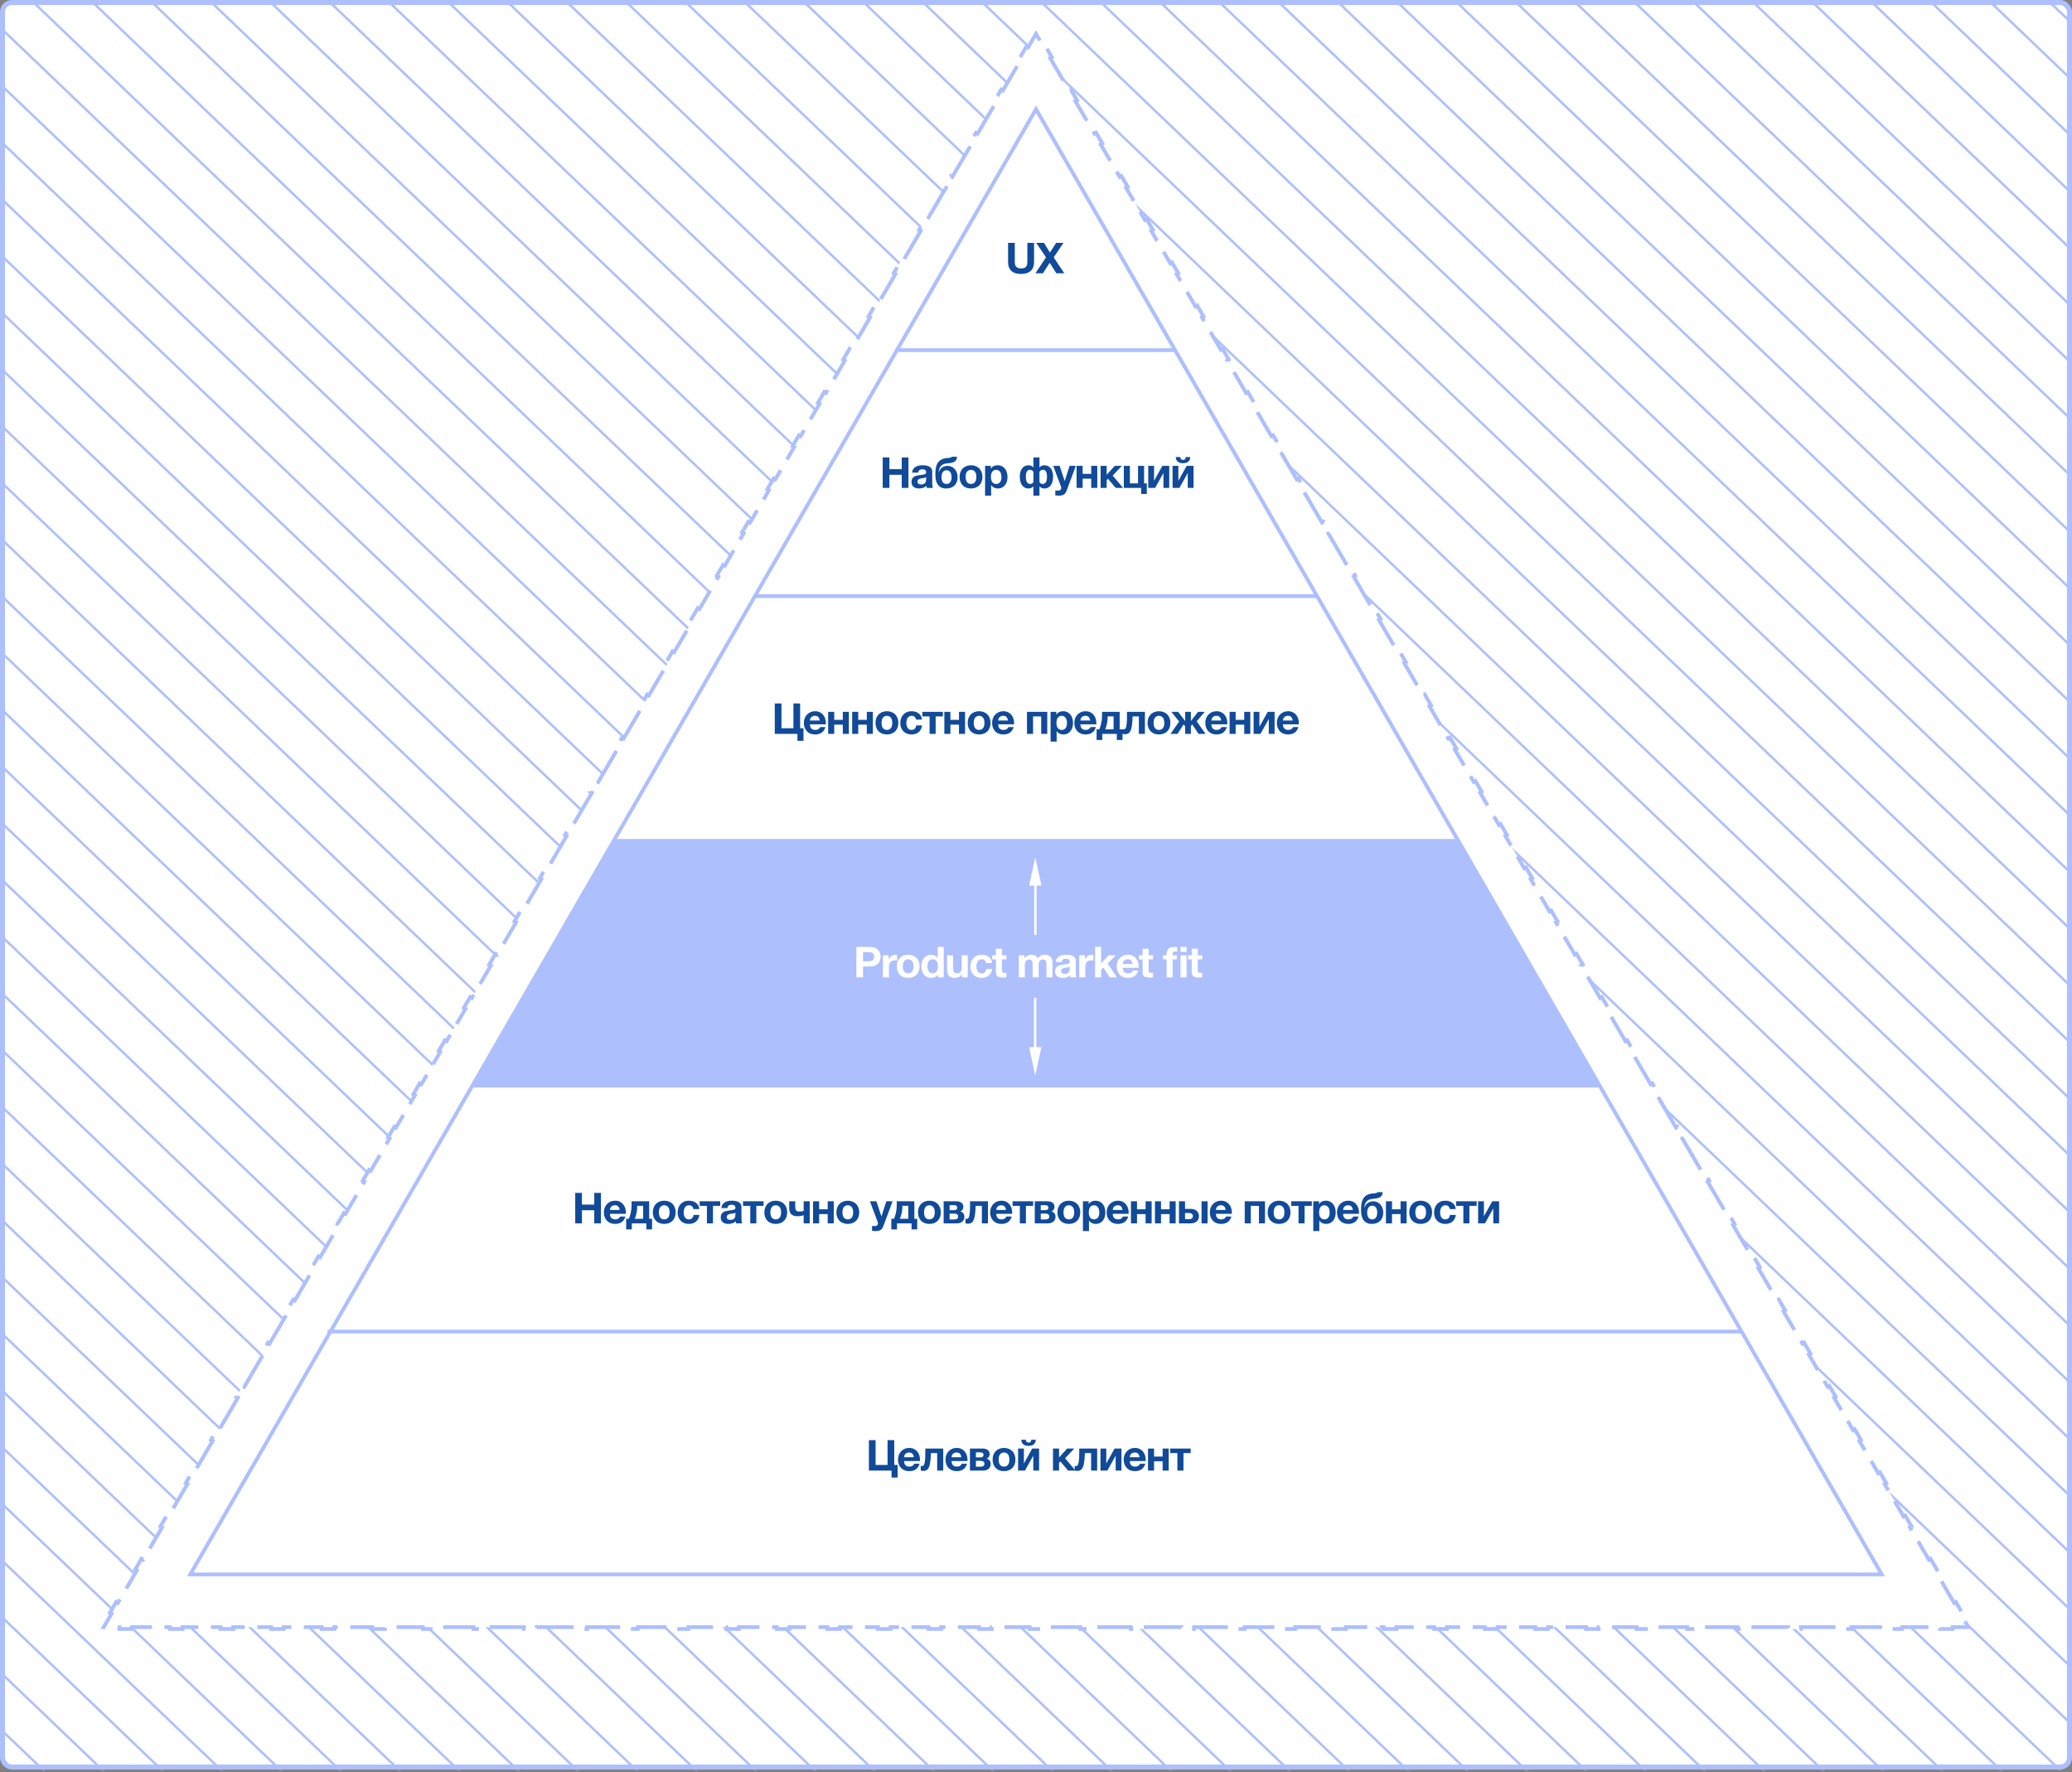 <svg width="746" height="638" viewBox="0 0 746 638" fill="none" xmlns="http://www.w3.org/2000/svg">
<rect x="0" y="0" width="746" height="638" fill="#808080" stroke="none"/>
<rect x="0.904" y="0.904" width="744.193" height="635.297" rx="3.36" fill="white" stroke="#ADBFFD" stroke-width="1.807"/>
<mask id="mask0_1391_3118" style="mask-type:alpha" maskUnits="userSpaceOnUse" x="0" y="0" width="746" height="638">
<path d="M5.39807e-07 4.264C2.41682e-07 1.909 1.909 4.48073e-05 4.264 4.47826e-05L741.736 3.70579e-05C744.091 3.70332e-05 746 1.909 746 4.264L746 632.841C746 635.196 744.091 637.105 741.736 637.105L4.264 637.103C1.909 637.103 8.04136e-05 635.194 8.01155e-05 632.839L5.39807e-07 4.264Z" fill="#D9D9D9"/>
</mask>
<g mask="url(#mask0_1391_3118)">
<path d="M-98.955 -105.299L880.759 831.533" stroke="#ADBFFD" stroke-width="0.853"/>
<path d="M-534.084 193.369L445.631 1130.2" stroke="#ADBFFD" stroke-width="0.853"/>
<path d="M192.574 -479.938L1172.29 456.894" stroke="#ADBFFD" stroke-width="0.853"/>
<path d="M-242.555 -181.27L737.16 755.562" stroke="#ADBFFD" stroke-width="0.853"/>
<path d="M46.807 -292.617L1026.52 644.215" stroke="#ADBFFD" stroke-width="0.853"/>
<path d="M-388.32 6.049L591.394 942.881" stroke="#ADBFFD" stroke-width="0.853"/>
<path d="M-62.514 -152.129L917.201 784.703" stroke="#ADBFFD" stroke-width="0.853"/>
<path d="M-497.643 146.537L482.072 1083.37" stroke="#ADBFFD" stroke-width="0.853"/>
<path d="M83.25 -339.447L1062.96 597.385" stroke="#ADBFFD" stroke-width="0.853"/>
<path d="M-351.881 -40.783L627.834 896.049" stroke="#ADBFFD" stroke-width="0.853"/>
<path d="M-26.072 -198.959L953.642 737.873" stroke="#ADBFFD" stroke-width="0.853"/>
<path d="M-461.203 99.707L518.511 1036.54" stroke="#ADBFFD" stroke-width="0.853"/>
<path d="M119.691 -386.277L1099.41 550.554" stroke="#ADBFFD" stroke-width="0.853"/>
<path d="M-315.438 -87.613L664.277 849.219" stroke="#ADBFFD" stroke-width="0.853"/>
<path d="M10.369 -245.789L990.084 691.043" stroke="#ADBFFD" stroke-width="0.853"/>
<path d="M-424.762 52.879L554.953 989.711" stroke="#ADBFFD" stroke-width="0.853"/>
<path d="M156.131 -433.107L1135.85 503.724" stroke="#ADBFFD" stroke-width="0.853"/>
<path d="M-278.996 -134.439L700.718 802.392" stroke="#ADBFFD" stroke-width="0.853"/>
<path d="M-89.844 -117.008L889.871 819.824" stroke="#ADBFFD" stroke-width="0.853"/>
<path d="M-524.973 181.66L454.742 1118.49" stroke="#ADBFFD" stroke-width="0.853"/>
<path d="M201.684 -491.645L1181.4 445.187" stroke="#ADBFFD" stroke-width="0.853"/>
<path d="M-233.445 -192.979L746.269 743.853" stroke="#ADBFFD" stroke-width="0.853"/>
<path d="M55.918 -304.324L1035.63 632.508" stroke="#ADBFFD" stroke-width="0.853"/>
<path d="M-379.211 -5.66L600.504 931.172" stroke="#ADBFFD" stroke-width="0.853"/>
<path d="M-53.404 -163.838L926.31 772.994" stroke="#ADBFFD" stroke-width="0.853"/>
<path d="M-488.533 134.83L491.181 1071.66" stroke="#ADBFFD" stroke-width="0.853"/>
<path d="M92.359 -351.154L1072.07 585.678" stroke="#ADBFFD" stroke-width="0.853"/>
<path d="M-342.768 -52.49L636.947 884.342" stroke="#ADBFFD" stroke-width="0.853"/>
<path d="M-16.963 -210.668L962.752 726.164" stroke="#ADBFFD" stroke-width="0.853"/>
<path d="M-452.092 88.002L527.623 1024.83" stroke="#ADBFFD" stroke-width="0.853"/>
<path d="M128.799 -397.982L1108.51 538.849" stroke="#ADBFFD" stroke-width="0.853"/>
<path d="M-306.326 -99.318L673.388 837.513" stroke="#ADBFFD" stroke-width="0.853"/>
<path d="M19.479 -257.494L999.193 679.338" stroke="#ADBFFD" stroke-width="0.853"/>
<path d="M-415.65 41.17L564.064 978.002" stroke="#ADBFFD" stroke-width="0.853"/>
<path d="M165.24 -444.814L1144.95 492.017" stroke="#ADBFFD" stroke-width="0.853"/>
<path d="M-269.887 -146.15L709.828 790.681" stroke="#ADBFFD" stroke-width="0.853"/>
<path d="M-80.734 -128.715L898.98 808.117" stroke="#ADBFFD" stroke-width="0.853"/>
<path d="M-515.865 169.951L463.849 1106.78" stroke="#ADBFFD" stroke-width="0.853"/>
<path d="M210.793 -503.354L1190.51 433.478" stroke="#ADBFFD" stroke-width="0.853"/>
<path d="M-224.336 -204.684L755.379 732.148" stroke="#ADBFFD" stroke-width="0.853"/>
<path d="M65.029 -316.035L1044.74 620.797" stroke="#ADBFFD" stroke-width="0.853"/>
<path d="M-370.1 -17.369L609.615 919.463" stroke="#ADBFFD" stroke-width="0.853"/>
<path d="M-44.291 -175.545L935.424 761.287" stroke="#ADBFFD" stroke-width="0.853"/>
<path d="M-479.422 123.121L500.293 1059.95" stroke="#ADBFFD" stroke-width="0.853"/>
<path d="M101.469 -362.863L1081.18 573.969" stroke="#ADBFFD" stroke-width="0.853"/>
<path d="M-333.654 -64.197L646.06 872.635" stroke="#ADBFFD" stroke-width="0.853"/>
<path d="M-7.854 -222.375L971.861 714.457" stroke="#ADBFFD" stroke-width="0.853"/>
<path d="M-442.982 76.291L536.732 1013.12" stroke="#ADBFFD" stroke-width="0.853"/>
<path d="M137.91 -409.691L1117.62 527.14" stroke="#ADBFFD" stroke-width="0.853"/>
<path d="M-297.219 -111.025L682.496 825.806" stroke="#ADBFFD" stroke-width="0.853"/>
<path d="M28.59 -269.203L1008.3 667.629" stroke="#ADBFFD" stroke-width="0.853"/>
<path d="M-406.541 29.461L573.174 966.293" stroke="#ADBFFD" stroke-width="0.853"/>
<path d="M174.354 -456.521L1154.07 480.31" stroke="#ADBFFD" stroke-width="0.853"/>
<path d="M-260.775 -157.855L718.939 778.976" stroke="#ADBFFD" stroke-width="0.853"/>
<path d="M-71.623 -140.426L908.091 796.406" stroke="#ADBFFD" stroke-width="0.853"/>
<path d="M-506.752 158.244L472.963 1095.08" stroke="#ADBFFD" stroke-width="0.853"/>
<path d="M74.137 -327.738L1053.85 609.094" stroke="#ADBFFD" stroke-width="0.853"/>
<path d="M-360.988 -29.072L618.726 907.76" stroke="#ADBFFD" stroke-width="0.853"/>
<path d="M-35.184 -187.252L944.531 749.58" stroke="#ADBFFD" stroke-width="0.853"/>
<path d="M-470.312 111.414L509.402 1048.25" stroke="#ADBFFD" stroke-width="0.853"/>
<path d="M110.58 -374.568L1090.29 562.263" stroke="#ADBFFD" stroke-width="0.853"/>
<path d="M-324.551 -75.904L655.164 860.928" stroke="#ADBFFD" stroke-width="0.853"/>
<path d="M1.258 -234.08L980.972 702.752" stroke="#ADBFFD" stroke-width="0.853"/>
<path d="M-433.871 64.584L545.843 1001.42" stroke="#ADBFFD" stroke-width="0.853"/>
<path d="M147.02 -421.398L1126.73 515.433" stroke="#ADBFFD" stroke-width="0.853"/>
<path d="M-288.105 -122.734L691.609 814.097" stroke="#ADBFFD" stroke-width="0.853"/>
<path d="M37.699 -280.91L1017.41 655.922" stroke="#ADBFFD" stroke-width="0.853"/>
<path d="M-397.432 17.758L582.283 954.59" stroke="#ADBFFD" stroke-width="0.853"/>
<path d="M183.465 -468.227L1163.18 468.605" stroke="#ADBFFD" stroke-width="0.853"/>
<path d="M-251.664 -169.562L728.05 767.269" stroke="#ADBFFD" stroke-width="0.853"/>
</g>
<path d="M68.502 566.844L373.003 39.313L677.504 566.844H68.502Z" fill="white" stroke="#ADBFFD" stroke-width="1.356"/>
<path d="M367.313 20.568L369.589 16.678L370.174 17.02L373.003 12.186L375.832 17.021L376.417 16.678L378.693 20.568L378.108 20.91L384.936 32.579L385.521 32.237L387.797 36.126L387.212 36.468L394.04 48.137L394.625 47.795L396.901 51.684L396.316 52.027L403.144 63.695L403.729 63.353L406.005 67.242L405.42 67.585L412.248 79.253L412.833 78.911L415.109 82.801L414.524 83.143L421.352 94.811L421.937 94.469L424.213 98.359L423.628 98.701L430.456 110.37L431.041 110.027L433.317 113.917L432.732 114.259L439.561 125.928L440.146 125.586L442.422 129.475L441.837 129.817L448.665 141.486L449.25 141.144L451.526 145.033L450.941 145.376L457.769 157.044L458.354 156.702L460.63 160.592L460.045 160.934L466.873 172.602L467.458 172.26L469.734 176.15L469.149 176.492L475.977 188.161L476.562 187.818L478.838 191.708L478.253 192.05L485.081 203.719L485.666 203.377L487.942 207.266L487.357 207.608L494.185 219.277L494.77 218.935L497.046 222.824L496.461 223.167L503.289 234.835L503.874 234.493L506.15 238.382L505.565 238.725L512.393 250.393L512.978 250.051L515.254 253.941L514.669 254.283L521.497 265.952L522.082 265.609L524.359 269.499L523.774 269.841L530.602 281.51L531.187 281.168L533.463 285.057L532.878 285.399L539.706 297.068L540.291 296.726L542.567 300.615L541.982 300.958L548.81 312.626L549.395 312.284L551.671 316.173L551.086 316.516L557.914 328.184L558.499 327.842L560.775 331.732L560.19 332.074L567.018 343.743L567.603 343.4L569.879 347.29L569.294 347.632L576.122 359.301L576.707 358.958L578.983 362.848L578.398 363.19L585.226 374.859L585.811 374.517L588.087 378.406L587.502 378.749L594.33 390.417L594.915 390.075L597.191 393.964L596.606 394.307L603.435 405.975L604.019 405.633L606.296 409.523L605.711 409.865L612.539 421.534L613.124 421.191L615.4 425.081L614.815 425.423L621.643 437.092L622.228 436.75L624.504 440.639L623.919 440.981L630.747 452.65L631.332 452.308L633.608 456.197L633.023 456.54L639.851 468.208L640.436 467.866L642.712 471.756L642.127 472.098L648.955 483.766L649.54 483.424L651.816 487.314L651.231 487.656L658.059 499.325L658.644 498.982L660.92 502.872L660.335 503.214L667.163 514.883L667.748 514.541L670.024 518.43L669.439 518.772L676.267 530.441L676.852 530.099L679.128 533.988L678.543 534.331L685.372 545.999L685.956 545.657L688.233 549.547L687.648 549.889L694.476 561.557L695.061 561.215L697.337 565.105L696.752 565.447L703.58 577.116L704.165 576.773L706.441 580.663L705.856 581.005L708.673 585.82H703.027V586.497H698.475V585.82H684.819V586.497H680.267V585.82H666.61V586.497H662.058V585.82H648.402V586.497H643.85V585.82H630.194V586.497H625.642V585.82H611.986V586.497H607.434V585.82H593.777V586.497H589.225V585.82H575.569V586.497H571.017V585.82H557.361V586.497H552.809V585.82H539.153V586.497H534.601V585.82H520.944V586.497H516.392V585.82H502.736V586.497H498.184V585.82H484.528V586.497H479.976V585.82H466.32V586.497H461.768V585.82H448.112V586.497H443.559V585.82H429.903V586.497H425.351V585.82H411.695V586.497H407.143V585.82H393.487V586.497H388.935V585.82H375.279V586.497H370.727V585.82H357.07V586.497H352.518V585.82H338.862V586.497H334.31V585.82H320.654V586.497H316.102V585.82H302.446V586.497H297.894V585.82H284.238V586.497H279.685V585.82H266.029V586.497H261.477V585.82H247.821V586.497H243.269V585.82H229.613V586.497H225.061V585.82H211.405V586.497H206.853V585.82H193.196V586.497H188.644V585.82H174.988V586.497H170.436V585.82H156.78V586.497H152.228V585.82H138.572V586.497H134.02V585.82H120.363V586.497H115.811V585.82H102.155V586.497H97.603V585.82H83.947V586.497H79.395V585.82H65.739V586.497H61.187V585.82H47.531V586.497H42.978V585.82H37.332L40.15 581.005L39.565 580.663L41.841 576.773L42.426 577.115L49.254 565.447L48.669 565.104L50.945 561.215L51.53 561.557L58.358 549.889L57.773 549.546L60.049 545.657L60.634 545.999L67.462 534.33L66.877 533.988L69.153 530.099L69.738 530.441L76.566 518.772L75.981 518.43L78.257 514.54L78.842 514.883L85.67 503.214L85.085 502.872L87.361 498.982L87.946 499.324L94.774 487.656L94.189 487.314L96.465 483.424L97.05 483.766L103.878 472.098L103.293 471.755L105.569 467.866L106.154 468.208L112.982 456.54L112.397 456.197L114.673 452.308L115.258 452.65L122.086 440.981L121.502 440.639L123.778 436.749L124.363 437.092L131.191 425.423L130.606 425.081L132.882 421.191L133.467 421.534L140.295 409.865L139.71 409.523L141.986 405.633L142.571 405.975L149.399 394.307L148.814 393.964L151.09 390.075L151.675 390.417L158.503 378.749L157.918 378.406L160.194 374.517L160.779 374.859L167.607 363.19L167.022 362.848L169.298 358.958L169.883 359.301L176.711 347.632L176.126 347.29L178.402 343.4L178.987 343.743L185.815 332.074L185.23 331.732L187.506 327.842L188.091 328.184L194.919 316.516L194.334 316.173L196.61 312.284L197.195 312.626L204.023 300.958L203.438 300.615L205.715 296.726L206.299 297.068L213.128 285.399L212.543 285.057L214.819 281.168L215.404 281.51L222.232 269.841L221.647 269.499L223.923 265.609L224.508 265.952L231.336 254.283L230.751 253.941L233.027 250.051L233.612 250.393L240.44 238.725L239.855 238.382L242.131 234.493L242.716 234.835L249.544 223.167L248.959 222.824L251.235 218.935L251.82 219.277L258.648 207.608L258.063 207.266L260.339 203.377L260.924 203.719L267.752 192.05L267.167 191.708L269.443 187.818L270.028 188.161L276.856 176.492L276.271 176.15L278.547 172.26L279.132 172.602L285.96 160.934L285.376 160.591L287.652 156.702L288.237 157.044L295.065 145.376L294.48 145.033L296.756 141.144L297.341 141.486L304.169 129.817L303.584 129.475L305.86 125.586L306.445 125.928L313.273 114.259L312.688 113.917L314.964 110.027L315.549 110.37L322.377 98.701L321.792 98.359L324.068 94.469L324.653 94.811L331.481 83.143L330.896 82.8L333.172 78.911L333.757 79.253L340.585 67.585L340 67.242L342.276 63.353L342.861 63.695L349.689 52.026L349.104 51.684L351.38 47.794L351.965 48.137L358.793 36.468L358.208 36.126L360.484 32.236L361.069 32.579L367.898 20.91L367.313 20.568Z" fill="white" stroke="#ADBFFD" stroke-width="1.356" stroke-dasharray="13.56 4.52"/>
<path d="M68.502 566.844L373.003 39.313L677.504 566.844H68.502Z" fill="white" stroke="#ADBFFD" stroke-width="1.356"/>
<path d="M117.934 479.41H626.714" stroke="#ADBFFD" stroke-width="1.356"/>
<path d="M169.896 390.848L576.107 390.848" stroke="#ADBFFD" stroke-width="1.356"/>
<path d="M221.41 302.738L525.052 302.738" stroke="#ADBFFD" stroke-width="1.356"/>
<path d="M272.018 214.627L473.993 214.627" stroke="#ADBFFD" stroke-width="1.356"/>
<path d="M323.527 126.066L423.386 126.066" stroke="#ADBFFD" stroke-width="1.356"/>
<path d="M170.125 390.622L221.184 302.512H525.051L575.658 390.622H170.125Z" fill="#ADBFFD"/>
<path d="M310.732 346.078V342.79H312.606C312.883 342.79 313.149 342.81 313.405 342.851C313.661 342.892 313.886 342.974 314.081 343.097C314.275 343.21 314.429 343.374 314.542 343.589C314.665 343.804 314.726 344.086 314.726 344.434C314.726 344.782 314.665 345.064 314.542 345.279C314.429 345.494 314.275 345.663 314.081 345.786C313.886 345.898 313.661 345.975 313.405 346.016C313.149 346.057 312.883 346.078 312.606 346.078H310.732ZM308.32 340.916V351.885H310.732V347.952H313.267C313.953 347.952 314.537 347.855 315.018 347.66C315.499 347.455 315.889 347.189 316.186 346.861C316.493 346.533 316.713 346.16 316.846 345.74C316.99 345.309 317.061 344.874 317.061 344.434C317.061 343.983 316.99 343.548 316.846 343.128C316.713 342.708 316.493 342.334 316.186 342.006C315.889 341.679 315.499 341.418 315.018 341.223C314.537 341.018 313.953 340.916 313.267 340.916H308.32ZM317.875 343.942V351.885H320.057V348.305C320.057 347.947 320.093 347.614 320.164 347.307C320.236 346.999 320.354 346.733 320.518 346.508C320.692 346.272 320.917 346.088 321.194 345.955C321.47 345.822 321.808 345.755 322.208 345.755C322.341 345.755 322.479 345.765 322.622 345.786C322.766 345.796 322.889 345.811 322.991 345.832V343.804C322.817 343.753 322.658 343.727 322.515 343.727C322.238 343.727 321.972 343.768 321.716 343.85C321.46 343.932 321.219 344.05 320.994 344.203C320.769 344.347 320.569 344.526 320.395 344.741C320.221 344.946 320.082 345.171 319.98 345.417H319.949V343.942H317.875ZM325.051 347.921C325.051 347.604 325.082 347.291 325.143 346.984C325.205 346.677 325.307 346.405 325.451 346.17C325.604 345.934 325.804 345.745 326.05 345.601C326.296 345.448 326.603 345.371 326.972 345.371C327.34 345.371 327.648 345.448 327.893 345.601C328.149 345.745 328.349 345.934 328.492 346.17C328.646 346.405 328.754 346.677 328.815 346.984C328.877 347.291 328.907 347.604 328.907 347.921C328.907 348.239 328.877 348.551 328.815 348.858C328.754 349.155 328.646 349.427 328.492 349.673C328.349 349.908 328.149 350.098 327.893 350.241C327.648 350.384 327.34 350.456 326.972 350.456C326.603 350.456 326.296 350.384 326.05 350.241C325.804 350.098 325.604 349.908 325.451 349.673C325.307 349.427 325.205 349.155 325.143 348.858C325.082 348.551 325.051 348.239 325.051 347.921ZM322.87 347.921C322.87 348.556 322.967 349.13 323.162 349.642C323.356 350.154 323.633 350.594 323.991 350.963C324.35 351.321 324.78 351.598 325.282 351.793C325.784 351.987 326.347 352.084 326.972 352.084C327.596 352.084 328.16 351.987 328.661 351.793C329.174 351.598 329.609 351.321 329.967 350.963C330.326 350.594 330.602 350.154 330.797 349.642C330.992 349.13 331.089 348.556 331.089 347.921C331.089 347.286 330.992 346.713 330.797 346.201C330.602 345.678 330.326 345.238 329.967 344.879C329.609 344.511 329.174 344.229 328.661 344.034C328.16 343.83 327.596 343.727 326.972 343.727C326.347 343.727 325.784 343.83 325.282 344.034C324.78 344.229 324.35 344.511 323.991 344.879C323.633 345.238 323.356 345.678 323.162 346.201C322.967 346.713 322.87 347.286 322.87 347.921ZM337.684 347.89C337.684 348.218 337.654 348.536 337.592 348.843C337.531 349.15 337.428 349.427 337.285 349.673C337.142 349.908 336.947 350.098 336.701 350.241C336.466 350.384 336.169 350.456 335.81 350.456C335.472 350.456 335.18 350.384 334.935 350.241C334.699 350.087 334.499 349.893 334.335 349.657C334.182 349.411 334.069 349.135 333.997 348.828C333.926 348.52 333.89 348.213 333.89 347.906C333.89 347.578 333.921 347.266 333.982 346.969C334.054 346.661 334.161 346.39 334.305 346.154C334.458 345.919 334.658 345.729 334.904 345.586C335.15 345.443 335.452 345.371 335.81 345.371C336.169 345.371 336.466 345.443 336.701 345.586C336.937 345.729 337.126 345.919 337.27 346.154C337.423 346.38 337.531 346.646 337.592 346.953C337.654 347.25 337.684 347.563 337.684 347.89ZM337.715 350.871V351.885H339.789V340.916H337.608V344.91H337.577C337.331 344.521 336.993 344.229 336.563 344.034C336.143 343.83 335.698 343.727 335.226 343.727C334.643 343.727 334.131 343.845 333.69 344.08C333.25 344.306 332.881 344.608 332.584 344.987C332.297 345.366 332.077 345.806 331.923 346.308C331.78 346.8 331.708 347.312 331.708 347.844C331.708 348.397 331.78 348.93 331.923 349.442C332.077 349.954 332.297 350.41 332.584 350.809C332.881 351.199 333.255 351.511 333.706 351.747C334.156 351.972 334.679 352.084 335.273 352.084C335.795 352.084 336.261 351.992 336.671 351.808C337.09 351.613 337.428 351.301 337.684 350.871H337.715ZM348.428 351.885V343.942H346.247V348.106C346.247 348.915 346.113 349.498 345.847 349.857C345.581 350.205 345.151 350.379 344.557 350.379C344.034 350.379 343.671 350.22 343.466 349.903C343.261 349.575 343.159 349.084 343.159 348.428V343.942H340.977V348.828C340.977 349.319 341.018 349.77 341.1 350.179C341.192 350.579 341.346 350.922 341.561 351.209C341.776 351.485 342.068 351.7 342.437 351.854C342.816 352.008 343.297 352.084 343.881 352.084C344.342 352.084 344.792 351.982 345.233 351.777C345.673 351.572 346.032 351.24 346.308 350.779H346.354V351.885H348.428ZM355.031 346.738H357.166C357.135 346.226 357.012 345.786 356.797 345.417C356.582 345.038 356.301 344.726 355.952 344.48C355.614 344.224 355.225 344.034 354.785 343.911C354.355 343.789 353.904 343.727 353.433 343.727C352.788 343.727 352.214 343.835 351.712 344.05C351.21 344.265 350.785 344.567 350.437 344.956C350.089 345.335 349.823 345.791 349.638 346.323C349.464 346.846 349.377 347.414 349.377 348.029C349.377 348.623 349.474 349.171 349.669 349.673C349.864 350.164 350.135 350.589 350.483 350.948C350.832 351.306 351.251 351.588 351.743 351.793C352.245 351.987 352.793 352.084 353.387 352.084C354.442 352.084 355.307 351.808 355.983 351.255C356.659 350.702 357.069 349.898 357.212 348.843H355.107C355.036 349.335 354.857 349.729 354.57 350.026C354.293 350.313 353.894 350.456 353.371 350.456C353.034 350.456 352.747 350.379 352.511 350.226C352.276 350.072 352.086 349.877 351.943 349.642C351.81 349.396 351.712 349.125 351.651 348.828C351.589 348.531 351.559 348.239 351.559 347.952C351.559 347.655 351.589 347.358 351.651 347.061C351.712 346.754 351.815 346.477 351.958 346.231C352.112 345.975 352.306 345.77 352.542 345.617C352.777 345.453 353.069 345.371 353.418 345.371C354.35 345.371 354.887 345.827 355.031 346.738ZM360.749 343.942V341.561H358.567V343.942H357.246V345.402H358.567V350.087C358.567 350.487 358.634 350.809 358.767 351.055C358.9 351.301 359.08 351.49 359.305 351.624C359.54 351.757 359.807 351.844 360.104 351.885C360.411 351.936 360.734 351.962 361.072 351.962C361.287 351.962 361.507 351.956 361.732 351.946C361.958 351.936 362.162 351.915 362.347 351.885V350.195C362.244 350.215 362.137 350.231 362.024 350.241C361.911 350.251 361.794 350.256 361.671 350.256C361.302 350.256 361.056 350.195 360.933 350.072C360.81 349.949 360.749 349.703 360.749 349.335V345.402H362.347V343.942H360.749ZM366.8 343.942V351.885H368.982V347.276C368.982 346.887 369.038 346.574 369.151 346.339C369.263 346.093 369.396 345.909 369.55 345.786C369.714 345.653 369.878 345.566 370.042 345.525C370.216 345.473 370.354 345.448 370.456 345.448C370.805 345.448 371.066 345.509 371.24 345.632C371.424 345.745 371.552 345.898 371.624 346.093C371.706 346.288 371.752 346.503 371.762 346.738C371.773 346.964 371.778 347.194 371.778 347.43V351.885H373.959V347.46C373.959 347.214 373.975 346.974 374.005 346.738C374.046 346.492 374.118 346.277 374.22 346.093C374.333 345.898 374.482 345.745 374.666 345.632C374.86 345.509 375.111 345.448 375.419 345.448C375.726 345.448 375.967 345.499 376.141 345.601C376.325 345.704 376.463 345.842 376.556 346.016C376.648 346.19 376.704 346.395 376.725 346.631C376.745 346.866 376.755 347.117 376.755 347.383V351.885H378.937V346.569C378.937 346.057 378.865 345.622 378.722 345.263C378.578 344.895 378.379 344.598 378.123 344.372C377.866 344.147 377.559 343.983 377.201 343.881C376.842 343.778 376.453 343.727 376.033 343.727C375.48 343.727 374.999 343.86 374.589 344.127C374.19 344.393 373.872 344.7 373.637 345.048C373.422 344.557 373.104 344.214 372.684 344.019C372.274 343.824 371.819 343.727 371.317 343.727C370.794 343.727 370.328 343.84 369.919 344.065C369.519 344.29 369.176 344.608 368.889 345.018H368.859V343.942H366.8ZM380.108 346.385C380.139 345.873 380.267 345.448 380.492 345.11C380.718 344.772 381.004 344.5 381.353 344.296C381.701 344.091 382.09 343.947 382.52 343.865C382.961 343.773 383.401 343.727 383.841 343.727C384.241 343.727 384.645 343.758 385.055 343.819C385.465 343.87 385.839 343.978 386.176 344.142C386.514 344.306 386.791 344.536 387.006 344.833C387.221 345.12 387.329 345.504 387.329 345.985V350.118C387.329 350.477 387.349 350.82 387.39 351.147C387.431 351.475 387.503 351.721 387.605 351.885H385.393C385.352 351.762 385.316 351.639 385.285 351.516C385.265 351.383 385.25 351.25 385.239 351.117C384.891 351.475 384.481 351.726 384.01 351.869C383.539 352.013 383.058 352.084 382.566 352.084C382.187 352.084 381.834 352.038 381.506 351.946C381.178 351.854 380.892 351.711 380.646 351.516C380.4 351.321 380.205 351.076 380.062 350.779C379.929 350.482 379.862 350.128 379.862 349.719C379.862 349.268 379.939 348.899 380.093 348.612C380.257 348.315 380.462 348.08 380.707 347.906C380.963 347.732 381.25 347.604 381.568 347.522C381.895 347.43 382.223 347.358 382.551 347.307C382.879 347.255 383.201 347.214 383.519 347.184C383.836 347.153 384.118 347.107 384.364 347.045C384.609 346.984 384.804 346.897 384.947 346.784C385.091 346.661 385.157 346.487 385.147 346.262C385.147 346.026 385.106 345.842 385.024 345.709C384.953 345.566 384.85 345.458 384.717 345.386C384.594 345.304 384.446 345.253 384.272 345.233C384.108 345.202 383.928 345.187 383.734 345.187C383.304 345.187 382.966 345.279 382.72 345.463C382.474 345.647 382.331 345.955 382.29 346.385H380.108ZM385.147 347.998C385.055 348.08 384.937 348.146 384.794 348.198C384.661 348.239 384.512 348.275 384.348 348.305C384.195 348.336 384.031 348.362 383.857 348.382C383.683 348.403 383.508 348.428 383.334 348.459C383.171 348.49 383.007 348.531 382.843 348.582C382.689 348.633 382.551 348.705 382.428 348.797C382.315 348.879 382.223 348.986 382.151 349.119C382.08 349.253 382.044 349.422 382.044 349.626C382.044 349.821 382.08 349.985 382.151 350.118C382.223 350.251 382.32 350.359 382.443 350.441C382.566 350.512 382.71 350.564 382.873 350.594C383.037 350.625 383.206 350.64 383.38 350.64C383.811 350.64 384.143 350.569 384.379 350.425C384.615 350.282 384.789 350.113 384.901 349.918C385.014 349.713 385.081 349.509 385.101 349.304C385.132 349.099 385.147 348.935 385.147 348.812V347.998ZM388.561 343.942V351.885H390.743V348.305C390.743 347.947 390.778 347.614 390.85 347.307C390.922 346.999 391.04 346.733 391.203 346.508C391.378 346.272 391.603 346.088 391.879 345.955C392.156 345.822 392.494 345.755 392.893 345.755C393.027 345.755 393.165 345.765 393.308 345.786C393.452 345.796 393.574 345.811 393.677 345.832V343.804C393.503 343.753 393.344 343.727 393.201 343.727C392.924 343.727 392.658 343.768 392.402 343.85C392.146 343.932 391.905 344.05 391.68 344.203C391.454 344.347 391.255 344.526 391.081 344.741C390.906 344.946 390.768 345.171 390.666 345.417H390.635V343.942H388.561ZM394.271 340.916V351.885H396.453V349.15L397.297 348.336L399.479 351.885H402.121L398.788 346.861L401.783 343.942H399.202L396.453 346.8V340.916H394.271ZM407.778 347.061H404.229C404.24 346.907 404.27 346.733 404.322 346.539C404.383 346.344 404.48 346.16 404.614 345.985C404.757 345.811 404.941 345.668 405.167 345.555C405.402 345.432 405.694 345.371 406.042 345.371C406.575 345.371 406.969 345.514 407.225 345.801C407.492 346.088 407.676 346.508 407.778 347.061ZM404.229 348.443H409.96C410.001 347.829 409.95 347.24 409.806 346.677C409.663 346.113 409.427 345.612 409.099 345.171C408.782 344.731 408.372 344.383 407.87 344.127C407.369 343.86 406.78 343.727 406.104 343.727C405.499 343.727 404.946 343.835 404.445 344.05C403.953 344.265 403.528 344.562 403.169 344.941C402.811 345.309 402.534 345.75 402.34 346.262C402.145 346.774 402.048 347.327 402.048 347.921C402.048 348.536 402.14 349.099 402.324 349.611C402.519 350.123 402.79 350.564 403.139 350.932C403.487 351.301 403.912 351.588 404.414 351.793C404.916 351.987 405.479 352.084 406.104 352.084C407.005 352.084 407.773 351.88 408.408 351.47C409.043 351.06 409.514 350.379 409.822 349.427H407.901C407.829 349.673 407.635 349.908 407.317 350.133C407 350.348 406.621 350.456 406.181 350.456C405.566 350.456 405.095 350.297 404.767 349.98C404.439 349.662 404.26 349.15 404.229 348.443ZM413.558 343.942V341.561H411.377V343.942H410.055V345.402H411.377V350.087C411.377 350.487 411.443 350.809 411.576 351.055C411.709 351.301 411.889 351.49 412.114 351.624C412.35 351.757 412.616 351.844 412.913 351.885C413.22 351.936 413.543 351.962 413.881 351.962C414.096 351.962 414.316 351.956 414.541 351.946C414.767 351.936 414.971 351.915 415.156 351.885V350.195C415.053 350.215 414.946 350.231 414.833 350.241C414.721 350.251 414.603 350.256 414.48 350.256C414.111 350.256 413.865 350.195 413.742 350.072C413.62 349.949 413.558 349.703 413.558 349.335V345.402H415.156V343.942H413.558ZM420.024 345.402V351.885H422.206V345.402H423.711V343.942H422.206V343.466C422.206 343.138 422.267 342.908 422.39 342.775C422.523 342.631 422.738 342.56 423.035 342.56C423.312 342.56 423.578 342.575 423.834 342.606V340.977C423.65 340.967 423.46 340.957 423.266 340.946C423.071 340.926 422.876 340.916 422.682 340.916C421.791 340.916 421.125 341.141 420.685 341.592C420.244 342.042 420.024 342.621 420.024 343.328V343.942H418.718V345.402H420.024ZM425.032 343.942V351.885H427.214V343.942H425.032ZM427.214 342.713V340.916H425.032V342.713H427.214ZM431.244 343.942V341.561H429.062V343.942H427.741V345.402H429.062V350.087C429.062 350.487 429.129 350.809 429.262 351.055C429.395 351.301 429.574 351.49 429.8 351.624C430.035 351.757 430.302 351.844 430.599 351.885C430.906 351.936 431.229 351.962 431.567 351.962C431.782 351.962 432.002 351.956 432.227 351.946C432.452 351.936 432.657 351.915 432.842 351.885V350.195C432.739 350.215 432.632 350.231 432.519 350.241C432.406 350.251 432.289 350.256 432.166 350.256C431.797 350.256 431.551 350.195 431.428 350.072C431.305 349.949 431.244 349.703 431.244 349.335V345.402H432.842V343.942H431.244Z" fill="white"/>
<path d="M372.302 94.251V87.429H369.89V94.251C369.89 95.07 369.726 95.674 369.398 96.063C369.07 96.442 368.476 96.632 367.616 96.632C367.124 96.632 366.73 96.565 366.433 96.432C366.146 96.289 365.921 96.109 365.757 95.894C365.593 95.669 365.486 95.413 365.434 95.126C365.383 94.839 365.358 94.547 365.358 94.251V87.429H362.946V94.251C362.946 95.746 363.35 96.852 364.159 97.569C364.979 98.286 366.131 98.644 367.616 98.644C369.08 98.644 370.228 98.286 371.057 97.569C371.887 96.842 372.302 95.736 372.302 94.251ZM376.606 92.653L372.781 98.398H375.485L377.928 94.604L380.324 98.398H383.197L379.372 92.668L382.89 87.429H380.247L378.02 90.932L375.869 87.429H373.073L376.606 92.653Z" fill="#104A99"/>
<path d="M317.808 164.697H320.22V168.906H324.66V164.697H327.072V175.666H324.66V170.934H320.22V175.666H317.808V164.697ZM330.87 175.866C330.491 175.866 330.137 175.82 329.81 175.727C329.482 175.635 329.195 175.492 328.949 175.297C328.704 175.103 328.509 174.857 328.366 174.56C328.232 174.263 328.166 173.91 328.166 173.5C328.166 173.049 328.243 172.681 328.396 172.394C328.56 172.097 328.765 171.861 329.011 171.687C329.267 171.513 329.554 171.385 329.871 171.303C330.199 171.211 330.527 171.139 330.854 171.088C331.182 171.037 331.505 170.996 331.822 170.965C332.14 170.934 332.421 170.888 332.667 170.827C332.913 170.765 333.108 170.678 333.251 170.566C333.394 170.443 333.461 170.269 333.451 170.043C333.451 169.818 333.41 169.634 333.328 169.49C333.256 169.347 333.154 169.239 333.021 169.168C332.898 169.086 332.749 169.034 332.575 169.014C332.411 168.983 332.232 168.968 332.037 168.968C331.607 168.968 331.269 169.06 331.023 169.244C330.778 169.429 330.634 169.736 330.593 170.166H328.412C328.442 169.664 328.57 169.244 328.796 168.906C329.021 168.558 329.308 168.282 329.656 168.077C330.004 167.872 330.393 167.729 330.824 167.647C331.254 167.554 331.694 167.508 332.145 167.508C332.544 167.508 332.949 167.539 333.358 167.601C333.768 167.652 334.142 167.759 334.48 167.923C334.818 168.087 335.094 168.317 335.31 168.614C335.525 168.911 335.632 169.296 335.632 169.767V173.899C335.632 174.258 335.653 174.601 335.694 174.929C335.735 175.256 335.806 175.502 335.909 175.666H333.696C333.656 175.543 333.62 175.42 333.589 175.297C333.568 175.164 333.553 175.031 333.543 174.898C333.195 175.256 332.785 175.507 332.314 175.651C331.843 175.794 331.361 175.866 330.87 175.866ZM331.684 174.422C332.114 174.422 332.447 174.35 332.683 174.207C332.918 174.063 333.092 173.894 333.205 173.7C333.318 173.495 333.384 173.29 333.405 173.085C333.435 172.88 333.451 172.716 333.451 172.593V171.779C333.358 171.861 333.246 171.928 333.113 171.979C332.98 172.02 332.831 172.056 332.667 172.086C332.503 172.117 332.334 172.143 332.16 172.163C331.986 172.184 331.812 172.209 331.638 172.24C331.464 172.271 331.3 172.312 331.146 172.363C330.993 172.414 330.854 172.486 330.731 172.578C330.619 172.66 330.527 172.768 330.455 172.901C330.383 173.034 330.347 173.203 330.347 173.408C330.347 173.613 330.383 173.782 330.455 173.915C330.527 174.038 330.624 174.14 330.747 174.222C330.87 174.294 331.013 174.345 331.177 174.376C331.341 174.406 331.51 174.422 331.684 174.422ZM340.644 175.866C339.876 175.866 339.241 175.722 338.739 175.436C338.237 175.149 337.838 174.775 337.541 174.314C337.254 173.853 337.054 173.336 336.941 172.762C336.829 172.189 336.772 171.61 336.772 171.026C336.772 170.33 336.803 169.664 336.865 169.029C336.926 168.384 337.069 167.8 337.295 167.278C337.52 166.756 337.843 166.305 338.263 165.926C338.693 165.537 339.271 165.245 339.999 165.05C340.224 164.989 340.485 164.948 340.782 164.927C341.089 164.907 341.381 164.881 341.658 164.851C341.934 164.82 342.165 164.779 342.349 164.728C342.544 164.666 342.646 164.569 342.656 164.436H344.577C344.536 164.927 344.428 165.317 344.254 165.603C344.09 165.89 343.85 166.121 343.532 166.295C343.215 166.459 342.825 166.581 342.364 166.663C341.904 166.735 341.361 166.802 340.736 166.863C340.244 166.914 339.83 167.032 339.492 167.216C339.154 167.401 338.877 167.636 338.662 167.923C338.447 168.2 338.283 168.517 338.17 168.876C338.068 169.224 337.996 169.593 337.955 169.982H338.001C338.094 169.715 338.222 169.449 338.385 169.183C338.56 168.917 338.775 168.676 339.031 168.461C339.287 168.246 339.589 168.072 339.937 167.939C340.285 167.795 340.685 167.723 341.135 167.723C341.637 167.723 342.108 167.821 342.549 168.015C342.999 168.21 343.389 168.486 343.716 168.845C344.044 169.203 344.3 169.634 344.485 170.135C344.679 170.627 344.776 171.18 344.776 171.795C344.776 172.419 344.679 172.983 344.485 173.484C344.3 173.986 344.029 174.417 343.67 174.775C343.312 175.123 342.877 175.395 342.364 175.589C341.852 175.774 341.279 175.866 340.644 175.866ZM340.797 174.237C341.351 174.237 341.786 174.027 342.103 173.607C342.431 173.187 342.595 172.578 342.595 171.779C342.595 171.001 342.436 170.397 342.119 169.966C341.801 169.526 341.351 169.306 340.767 169.306C340.214 169.306 339.778 169.526 339.461 169.966C339.143 170.407 338.985 171.016 338.985 171.795C338.985 172.593 339.143 173.203 339.461 173.623C339.789 174.032 340.234 174.237 340.797 174.237ZM349.591 175.866C348.967 175.866 348.403 175.768 347.902 175.574C347.4 175.379 346.97 175.103 346.611 174.744C346.253 174.376 345.976 173.935 345.781 173.423C345.587 172.911 345.49 172.337 345.49 171.702C345.49 171.067 345.587 170.494 345.781 169.982C345.976 169.459 346.253 169.019 346.611 168.661C346.97 168.292 347.4 168.01 347.902 167.816C348.403 167.611 348.967 167.508 349.591 167.508C350.216 167.508 350.78 167.611 351.281 167.816C351.793 168.01 352.229 168.292 352.587 168.661C352.946 169.019 353.222 169.459 353.417 169.982C353.611 170.494 353.709 171.067 353.709 171.702C353.709 172.337 353.611 172.911 353.417 173.423C353.222 173.935 352.946 174.376 352.587 174.744C352.229 175.103 351.793 175.379 351.281 175.574C350.78 175.768 350.216 175.866 349.591 175.866ZM349.591 174.237C349.96 174.237 350.267 174.166 350.513 174.022C350.769 173.879 350.969 173.689 351.112 173.454C351.266 173.208 351.374 172.937 351.435 172.64C351.496 172.332 351.527 172.02 351.527 171.702C351.527 171.385 351.496 171.073 351.435 170.765C351.374 170.458 351.266 170.187 351.112 169.951C350.969 169.715 350.769 169.526 350.513 169.383C350.267 169.229 349.96 169.152 349.591 169.152C349.223 169.152 348.915 169.229 348.67 169.383C348.424 169.526 348.224 169.715 348.071 169.951C347.927 170.187 347.825 170.458 347.763 170.765C347.702 171.073 347.671 171.385 347.671 171.702C347.671 172.02 347.702 172.332 347.763 172.64C347.825 172.937 347.927 173.208 348.071 173.454C348.224 173.689 348.424 173.879 348.67 174.022C348.915 174.166 349.223 174.237 349.591 174.237ZM354.666 167.723H356.74V168.737H356.771C357.037 168.307 357.375 167.995 357.785 167.8C358.195 167.606 358.645 167.508 359.137 167.508C359.762 167.508 360.299 167.626 360.75 167.862C361.201 168.097 361.574 168.41 361.871 168.799C362.168 169.188 362.389 169.644 362.532 170.166C362.675 170.678 362.747 171.216 362.747 171.779C362.747 172.312 362.675 172.824 362.532 173.316C362.389 173.807 362.168 174.242 361.871 174.621C361.585 175 361.221 175.302 360.781 175.528C360.35 175.753 359.843 175.866 359.26 175.866C358.768 175.866 358.312 175.768 357.892 175.574C357.483 175.369 357.145 175.072 356.878 174.683H356.848V178.447H354.666V167.723ZM358.676 174.237C359.034 174.237 359.331 174.166 359.567 174.022C359.813 173.879 360.007 173.694 360.151 173.469C360.304 173.234 360.412 172.967 360.473 172.67C360.535 172.363 360.566 172.046 360.566 171.718C360.566 171.4 360.53 171.088 360.458 170.781C360.397 170.473 360.289 170.202 360.135 169.966C359.982 169.721 359.782 169.526 359.536 169.383C359.301 169.229 359.009 169.152 358.661 169.152C358.302 169.152 358 169.229 357.754 169.383C357.519 169.526 357.324 169.715 357.17 169.951C357.027 170.187 356.925 170.463 356.863 170.781C356.802 171.088 356.771 171.4 356.771 171.718C356.771 172.046 356.802 172.363 356.863 172.67C356.935 172.967 357.042 173.234 357.186 173.469C357.339 173.694 357.534 173.879 357.77 174.022C358.015 174.166 358.317 174.237 358.676 174.237ZM372.067 175.128H372.021C371.867 175.323 371.637 175.497 371.329 175.651C371.022 175.794 370.705 175.866 370.377 175.866C369.783 175.866 369.281 175.748 368.871 175.512C368.462 175.267 368.129 174.949 367.873 174.56C367.627 174.16 367.448 173.705 367.335 173.193C367.222 172.67 367.166 172.133 367.166 171.58C367.166 170.955 367.238 170.391 367.381 169.89C367.535 169.388 367.745 168.963 368.011 168.614C368.277 168.256 368.6 167.985 368.979 167.8C369.368 167.606 369.798 167.508 370.269 167.508C370.73 167.508 371.109 167.59 371.406 167.754C371.703 167.918 371.908 168.108 372.021 168.323H372.067V164.697H374.248V168.323H374.294C374.407 168.108 374.612 167.918 374.909 167.754C375.206 167.59 375.585 167.508 376.046 167.508C376.517 167.508 376.942 167.606 377.321 167.8C377.71 167.985 378.038 168.256 378.304 168.614C378.57 168.963 378.775 169.388 378.919 169.89C379.072 170.391 379.149 170.955 379.149 171.58C379.149 172.133 379.093 172.67 378.98 173.193C378.867 173.705 378.683 174.16 378.427 174.56C378.181 174.949 377.854 175.267 377.444 175.512C377.034 175.748 376.532 175.866 375.938 175.866C375.611 175.866 375.293 175.794 374.986 175.651C374.679 175.497 374.448 175.323 374.294 175.128H374.248V178.447H372.067V175.128ZM370.884 174.237C371.212 174.237 371.478 174.16 371.683 174.007C371.898 173.853 372.026 173.674 372.067 173.469V169.997C371.964 169.68 371.79 169.459 371.545 169.337C371.299 169.214 371.058 169.152 370.823 169.152C370.3 169.152 369.921 169.372 369.686 169.813C369.46 170.253 369.348 170.857 369.348 171.626C369.348 171.953 369.368 172.276 369.409 172.593C369.46 172.901 369.542 173.177 369.655 173.423C369.778 173.669 369.937 173.869 370.131 174.022C370.326 174.166 370.577 174.237 370.884 174.237ZM375.431 174.237C375.739 174.237 375.99 174.166 376.184 174.022C376.379 173.869 376.532 173.669 376.645 173.423C376.768 173.177 376.85 172.901 376.891 172.593C376.942 172.276 376.968 171.953 376.968 171.626C376.968 170.857 376.85 170.253 376.614 169.813C376.389 169.372 376.015 169.152 375.493 169.152C375.257 169.152 375.017 169.214 374.771 169.337C374.525 169.459 374.351 169.68 374.248 169.997V173.469C374.289 173.674 374.412 173.853 374.617 174.007C374.832 174.16 375.104 174.237 375.431 174.237ZM381.291 178.447C381.066 178.447 380.841 178.436 380.615 178.416C380.4 178.406 380.18 178.39 379.955 178.37V176.572C380.129 176.593 380.308 176.608 380.493 176.619C380.687 176.639 380.877 176.649 381.061 176.649C381.389 176.649 381.64 176.557 381.814 176.373C381.988 176.188 382.075 175.953 382.075 175.666C382.075 175.492 382.044 175.328 381.983 175.174L379.202 167.723H381.522L383.319 173.162H383.35L385.086 167.723H387.344L384.026 176.649C383.79 177.294 383.463 177.755 383.043 178.032C382.623 178.308 382.039 178.447 381.291 178.447ZM387.614 167.723H389.796V170.612H392.883V167.723H395.065V175.666H392.883V172.332H389.796V175.666H387.614V167.723ZM396.26 167.723H398.441V170.965L401.36 167.723H403.926L400.608 171.226L404.356 175.666H401.714L398.902 172.363L398.441 172.87V175.666H396.26V167.723ZM410.858 175.666H404.621V167.723H406.802V174.022H409.736V167.723H411.918V174.022H412.901V177.848H410.858V175.666ZM413.416 167.723H415.506V173.1L418.501 167.723H420.975V175.666H418.886V170.289L415.89 175.666H413.416V167.723ZM422.167 167.723H424.257V173.1L427.252 167.723H429.726V175.666H427.636V170.289L424.641 175.666H422.167V167.723ZM425.931 166.771C425.573 166.771 425.235 166.73 424.917 166.648C424.61 166.566 424.338 166.438 424.103 166.264C423.867 166.08 423.678 165.849 423.534 165.573C423.401 165.296 423.335 164.958 423.335 164.559H424.963C424.984 164.907 425.066 165.163 425.209 165.327C425.352 165.491 425.593 165.573 425.931 165.573C426.259 165.573 426.499 165.496 426.653 165.342C426.807 165.178 426.889 164.917 426.899 164.559H428.527C428.527 164.958 428.456 165.296 428.312 165.573C428.179 165.849 427.995 166.08 427.759 166.264C427.524 166.438 427.247 166.566 426.93 166.648C426.612 166.73 426.279 166.771 425.931 166.771Z" fill="#104A99"/>
<path d="M287.106 264.227H278.949V253.258H281.361V262.199H285.662V253.258H288.074V262.199H289.288V266.731H287.106V264.227ZM293.481 264.426C292.856 264.426 292.293 264.329 291.791 264.134C291.289 263.93 290.864 263.643 290.516 263.274C290.168 262.905 289.897 262.465 289.702 261.953C289.518 261.441 289.425 260.877 289.425 260.263C289.425 259.669 289.523 259.116 289.717 258.604C289.912 258.092 290.188 257.651 290.547 257.283C290.905 256.904 291.33 256.607 291.822 256.392C292.324 256.176 292.877 256.069 293.481 256.069C294.116 256.069 294.674 256.187 295.156 256.422C295.647 256.658 296.052 256.975 296.369 257.375C296.697 257.764 296.943 258.22 297.107 258.742C297.271 259.264 297.353 259.807 297.353 260.37C297.353 260.442 297.353 260.514 297.353 260.586C297.353 260.647 297.348 260.714 297.337 260.785H291.607C291.638 261.492 291.817 262.004 292.145 262.322C292.472 262.639 292.944 262.798 293.558 262.798C293.998 262.798 294.377 262.69 294.695 262.475C295.012 262.25 295.207 262.014 295.279 261.769H297.199C296.892 262.721 296.421 263.402 295.786 263.812C295.151 264.221 294.382 264.426 293.481 264.426ZM295.156 259.403C295.053 258.85 294.869 258.43 294.603 258.143C294.347 257.856 293.952 257.713 293.42 257.713C293.061 257.713 292.769 257.774 292.544 257.897C292.319 258.01 292.134 258.153 291.991 258.327C291.858 258.501 291.761 258.686 291.699 258.88C291.648 259.075 291.617 259.249 291.607 259.403H295.156ZM298.17 256.284H300.352V259.172H303.44V256.284H305.621V264.227H303.44V260.893H300.352V264.227H298.17V256.284ZM306.816 256.284H308.998V259.172H312.085V256.284H314.267V264.227H312.085V260.893H308.998V264.227H306.816V256.284ZM319.318 264.426C318.693 264.426 318.13 264.329 317.628 264.134C317.126 263.94 316.696 263.663 316.337 263.305C315.979 262.936 315.702 262.496 315.508 261.984C315.313 261.471 315.216 260.898 315.216 260.263C315.216 259.628 315.313 259.054 315.508 258.542C315.702 258.02 315.979 257.58 316.337 257.221C316.696 256.852 317.126 256.571 317.628 256.376C318.13 256.171 318.693 256.069 319.318 256.069C319.943 256.069 320.506 256.171 321.008 256.376C321.52 256.571 321.955 256.852 322.314 257.221C322.672 257.58 322.949 258.02 323.143 258.542C323.338 259.054 323.435 259.628 323.435 260.263C323.435 260.898 323.338 261.471 323.143 261.984C322.949 262.496 322.672 262.936 322.314 263.305C321.955 263.663 321.52 263.94 321.008 264.134C320.506 264.329 319.943 264.426 319.318 264.426ZM319.318 262.798C319.687 262.798 319.994 262.726 320.24 262.583C320.496 262.439 320.695 262.25 320.839 262.014C320.992 261.769 321.1 261.497 321.161 261.2C321.223 260.893 321.254 260.58 321.254 260.263C321.254 259.945 321.223 259.633 321.161 259.326C321.1 259.019 320.992 258.747 320.839 258.512C320.695 258.276 320.496 258.087 320.24 257.943C319.994 257.79 319.687 257.713 319.318 257.713C318.949 257.713 318.642 257.79 318.396 257.943C318.15 258.087 317.951 258.276 317.797 258.512C317.654 258.747 317.551 259.019 317.49 259.326C317.428 259.633 317.398 259.945 317.398 260.263C317.398 260.58 317.428 260.893 317.49 261.2C317.551 261.497 317.654 261.769 317.797 262.014C317.951 262.25 318.15 262.439 318.396 262.583C318.642 262.726 318.949 262.798 319.318 262.798ZM328.157 264.426C327.552 264.426 327.004 264.329 326.513 264.134C326.021 263.93 325.601 263.648 325.253 263.289C324.905 262.931 324.633 262.506 324.439 262.014C324.244 261.512 324.147 260.965 324.147 260.37C324.147 259.756 324.234 259.188 324.408 258.665C324.592 258.133 324.859 257.677 325.207 257.298C325.555 256.909 325.98 256.607 326.482 256.392C326.984 256.176 327.557 256.069 328.203 256.069C328.674 256.069 329.124 256.13 329.555 256.253C329.995 256.376 330.384 256.566 330.722 256.822C331.07 257.067 331.352 257.38 331.567 257.759C331.782 258.138 331.905 258.578 331.936 259.08H329.8C329.657 258.168 329.119 257.713 328.187 257.713C327.839 257.713 327.547 257.795 327.312 257.959C327.076 258.112 326.881 258.317 326.728 258.573C326.584 258.819 326.482 259.095 326.421 259.403C326.359 259.71 326.328 260.007 326.328 260.294C326.328 260.58 326.359 260.872 326.421 261.169C326.482 261.466 326.579 261.738 326.712 261.984C326.856 262.219 327.045 262.414 327.281 262.567C327.516 262.721 327.803 262.798 328.141 262.798C328.663 262.798 329.063 262.654 329.339 262.368C329.626 262.071 329.805 261.676 329.877 261.185H331.982C331.838 262.24 331.429 263.044 330.753 263.597C330.077 264.15 329.211 264.426 328.157 264.426ZM334.689 257.928H332.077V256.284H339.482V257.928H336.871V264.227H334.689V257.928ZM340.004 256.284H342.185V259.172H345.273V256.284H347.455V264.227H345.273V260.893H342.185V264.227H340.004V256.284ZM352.506 264.426C351.881 264.426 351.318 264.329 350.816 264.134C350.314 263.94 349.884 263.663 349.525 263.305C349.167 262.936 348.89 262.496 348.696 261.984C348.501 261.471 348.404 260.898 348.404 260.263C348.404 259.628 348.501 259.054 348.696 258.542C348.89 258.02 349.167 257.58 349.525 257.221C349.884 256.852 350.314 256.571 350.816 256.376C351.318 256.171 351.881 256.069 352.506 256.069C353.13 256.069 353.694 256.171 354.196 256.376C354.708 256.571 355.143 256.852 355.501 257.221C355.86 257.58 356.136 258.02 356.331 258.542C356.526 259.054 356.623 259.628 356.623 260.263C356.623 260.898 356.526 261.471 356.331 261.984C356.136 262.496 355.86 262.936 355.501 263.305C355.143 263.663 354.708 263.94 354.196 264.134C353.694 264.329 353.13 264.426 352.506 264.426ZM352.506 262.798C352.874 262.798 353.182 262.726 353.427 262.583C353.684 262.439 353.883 262.25 354.027 262.014C354.18 261.769 354.288 261.497 354.349 261.2C354.411 260.893 354.441 260.58 354.441 260.263C354.441 259.945 354.411 259.633 354.349 259.326C354.288 259.019 354.18 258.747 354.027 258.512C353.883 258.276 353.684 258.087 353.427 257.943C353.182 257.79 352.874 257.713 352.506 257.713C352.137 257.713 351.83 257.79 351.584 257.943C351.338 258.087 351.138 258.276 350.985 258.512C350.841 258.747 350.739 259.019 350.678 259.326C350.616 259.633 350.585 259.945 350.585 260.263C350.585 260.58 350.616 260.893 350.678 261.2C350.739 261.497 350.841 261.769 350.985 262.014C351.138 262.25 351.338 262.439 351.584 262.583C351.83 262.726 352.137 262.798 352.506 262.798ZM361.252 264.426C360.627 264.426 360.064 264.329 359.562 264.134C359.06 263.93 358.635 263.643 358.287 263.274C357.939 262.905 357.668 262.465 357.473 261.953C357.289 261.441 357.196 260.877 357.196 260.263C357.196 259.669 357.294 259.116 357.488 258.604C357.683 258.092 357.959 257.651 358.318 257.283C358.676 256.904 359.101 256.607 359.593 256.392C360.095 256.176 360.648 256.069 361.252 256.069C361.887 256.069 362.445 256.187 362.927 256.422C363.418 256.658 363.823 256.975 364.14 257.375C364.468 257.764 364.714 258.22 364.878 258.742C365.042 259.264 365.124 259.807 365.124 260.37C365.124 260.442 365.124 260.514 365.124 260.586C365.124 260.647 365.119 260.714 365.108 260.785H359.378C359.409 261.492 359.588 262.004 359.916 262.322C360.243 262.639 360.715 262.798 361.329 262.798C361.769 262.798 362.148 262.69 362.466 262.475C362.783 262.25 362.978 262.014 363.05 261.769H364.97C364.663 262.721 364.192 263.402 363.557 263.812C362.922 264.221 362.153 264.426 361.252 264.426ZM362.927 259.403C362.824 258.85 362.64 258.43 362.374 258.143C362.118 257.856 361.723 257.713 361.191 257.713C360.832 257.713 360.54 257.774 360.315 257.897C360.09 258.01 359.905 258.153 359.762 258.327C359.629 258.501 359.532 258.686 359.47 258.88C359.419 259.075 359.388 259.249 359.378 259.403H362.927ZM369.756 256.284H377.053V264.227H374.872V257.928H371.938V264.227H369.756V256.284ZM378.252 256.284H380.326V257.298H380.357C380.623 256.868 380.961 256.555 381.371 256.361C381.78 256.166 382.231 256.069 382.722 256.069C383.347 256.069 383.885 256.187 384.336 256.422C384.786 256.658 385.16 256.97 385.457 257.359C385.754 257.749 385.974 258.204 386.118 258.727C386.261 259.239 386.333 259.776 386.333 260.34C386.333 260.872 386.261 261.384 386.118 261.876C385.974 262.368 385.754 262.803 385.457 263.182C385.17 263.561 384.807 263.863 384.366 264.088C383.936 264.314 383.429 264.426 382.845 264.426C382.354 264.426 381.898 264.329 381.478 264.134C381.068 263.93 380.73 263.633 380.464 263.243H380.433V267.007H378.252V256.284ZM382.262 262.798C382.62 262.798 382.917 262.726 383.153 262.583C383.398 262.439 383.593 262.255 383.736 262.03C383.89 261.794 383.998 261.528 384.059 261.231C384.12 260.924 384.151 260.606 384.151 260.278C384.151 259.961 384.115 259.648 384.044 259.341C383.982 259.034 383.875 258.763 383.721 258.527C383.567 258.281 383.368 258.087 383.122 257.943C382.886 257.79 382.594 257.713 382.246 257.713C381.888 257.713 381.586 257.79 381.34 257.943C381.104 258.087 380.91 258.276 380.756 258.512C380.613 258.747 380.51 259.024 380.449 259.341C380.387 259.648 380.357 259.961 380.357 260.278C380.357 260.606 380.387 260.924 380.449 261.231C380.52 261.528 380.628 261.794 380.771 262.03C380.925 262.255 381.12 262.439 381.355 262.583C381.601 262.726 381.903 262.798 382.262 262.798ZM390.854 264.426C390.23 264.426 389.666 264.329 389.165 264.134C388.663 263.93 388.238 263.643 387.889 263.274C387.541 262.905 387.27 262.465 387.075 261.953C386.891 261.441 386.799 260.877 386.799 260.263C386.799 259.669 386.896 259.116 387.091 258.604C387.285 258.092 387.562 257.651 387.92 257.283C388.279 256.904 388.704 256.607 389.195 256.392C389.697 256.176 390.25 256.069 390.854 256.069C391.489 256.069 392.048 256.187 392.529 256.422C393.021 256.658 393.425 256.975 393.743 257.375C394.07 257.764 394.316 258.22 394.48 258.742C394.644 259.264 394.726 259.807 394.726 260.37C394.726 260.442 394.726 260.514 394.726 260.586C394.726 260.647 394.721 260.714 394.71 260.785H388.98C389.011 261.492 389.19 262.004 389.518 262.322C389.846 262.639 390.317 262.798 390.931 262.798C391.372 262.798 391.751 262.69 392.068 262.475C392.386 262.25 392.58 262.014 392.652 261.769H394.572C394.265 262.721 393.794 263.402 393.159 263.812C392.524 264.221 391.756 264.426 390.854 264.426ZM392.529 259.403C392.427 258.85 392.242 258.43 391.976 258.143C391.72 257.856 391.326 257.713 390.793 257.713C390.435 257.713 390.143 257.774 389.917 257.897C389.692 258.01 389.508 258.153 389.364 258.327C389.231 258.501 389.134 258.686 389.072 258.88C389.021 259.075 388.99 259.249 388.98 259.403H392.529ZM394.821 262.583H395.774C395.887 262.357 395.999 262.076 396.112 261.738C396.235 261.4 396.342 261.021 396.434 260.601C396.537 260.181 396.619 259.725 396.68 259.234C396.742 258.742 396.772 258.225 396.772 257.682V256.284H403.117V262.583H404.147V266.408H402.103V264.227H396.865V266.408H394.821V262.583ZM400.936 262.583V257.912H398.8V258.112C398.8 258.604 398.77 259.075 398.708 259.526C398.657 259.976 398.585 260.396 398.493 260.785C398.401 261.164 398.304 261.507 398.201 261.815C398.099 262.122 398.001 262.378 397.909 262.583H400.936ZM405.007 264.349C404.915 264.349 404.772 264.334 404.577 264.303C404.383 264.273 404.229 264.237 404.116 264.196V262.552C404.178 262.572 404.249 262.588 404.331 262.598C404.413 262.598 404.495 262.598 404.577 262.598C404.761 262.598 404.925 262.542 405.069 262.429C405.222 262.306 405.345 262.076 405.437 261.738C405.54 261.4 405.617 260.918 405.668 260.294C405.729 259.669 405.76 258.85 405.76 257.836V256.284H412.212V264.227H410.031V257.928H407.788C407.747 259.054 407.68 260.022 407.588 260.831C407.496 261.64 407.348 262.306 407.143 262.829C406.948 263.351 406.677 263.735 406.328 263.981C405.991 264.227 405.55 264.349 405.007 264.349ZM417.261 264.426C416.636 264.426 416.073 264.329 415.571 264.134C415.069 263.94 414.639 263.663 414.281 263.305C413.922 262.936 413.646 262.496 413.451 261.984C413.257 261.471 413.159 260.898 413.159 260.263C413.159 259.628 413.257 259.054 413.451 258.542C413.646 258.02 413.922 257.58 414.281 257.221C414.639 256.852 415.069 256.571 415.571 256.376C416.073 256.171 416.636 256.069 417.261 256.069C417.886 256.069 418.449 256.171 418.951 256.376C419.463 256.571 419.898 256.852 420.257 257.221C420.615 257.58 420.892 258.02 421.087 258.542C421.281 259.054 421.378 259.628 421.378 260.263C421.378 260.898 421.281 261.471 421.087 261.984C420.892 262.496 420.615 262.936 420.257 263.305C419.898 263.663 419.463 263.94 418.951 264.134C418.449 264.329 417.886 264.426 417.261 264.426ZM417.261 262.798C417.63 262.798 417.937 262.726 418.183 262.583C418.439 262.439 418.639 262.25 418.782 262.014C418.936 261.769 419.043 261.497 419.105 261.2C419.166 260.893 419.197 260.58 419.197 260.263C419.197 259.945 419.166 259.633 419.105 259.326C419.043 259.019 418.936 258.747 418.782 258.512C418.639 258.276 418.439 258.087 418.183 257.943C417.937 257.79 417.63 257.713 417.261 257.713C416.892 257.713 416.585 257.79 416.339 257.943C416.094 258.087 415.894 258.276 415.74 258.512C415.597 258.747 415.494 259.019 415.433 259.326C415.372 259.633 415.341 259.945 415.341 260.263C415.341 260.58 415.372 260.893 415.433 261.2C415.494 261.497 415.597 261.769 415.74 262.014C415.894 262.25 416.094 262.439 416.339 262.583C416.585 262.726 416.892 262.798 417.261 262.798ZM424.533 259.771L421.737 256.284H424.149L426.714 259.602V256.284H428.773V259.602L431.339 256.284H433.751L430.847 259.695L434.058 264.227H431.538L429.249 260.801L428.773 261.415V264.227H426.714V261.538L426.146 260.801L423.949 264.227H421.43L424.533 259.771ZM438.014 264.426C437.389 264.426 436.826 264.329 436.324 264.134C435.822 263.93 435.397 263.643 435.049 263.274C434.701 262.905 434.429 262.465 434.235 261.953C434.05 261.441 433.958 260.877 433.958 260.263C433.958 259.669 434.056 259.116 434.25 258.604C434.445 258.092 434.721 257.651 435.08 257.283C435.438 256.904 435.863 256.607 436.355 256.392C436.857 256.176 437.41 256.069 438.014 256.069C438.649 256.069 439.207 256.187 439.689 256.422C440.18 256.658 440.585 256.975 440.902 257.375C441.23 257.764 441.476 258.22 441.64 258.742C441.804 259.264 441.885 259.807 441.885 260.37C441.885 260.442 441.885 260.514 441.885 260.586C441.885 260.647 441.88 260.714 441.87 260.785H436.14C436.171 261.492 436.35 262.004 436.677 262.322C437.005 262.639 437.476 262.798 438.091 262.798C438.531 262.798 438.91 262.69 439.228 262.475C439.545 262.25 439.74 262.014 439.812 261.769H441.732C441.425 262.721 440.953 263.402 440.318 263.812C439.683 264.221 438.915 264.426 438.014 264.426ZM439.689 259.403C439.586 258.85 439.402 258.43 439.136 258.143C438.879 257.856 438.485 257.713 437.953 257.713C437.594 257.713 437.302 257.774 437.077 257.897C436.852 258.01 436.667 258.153 436.524 258.327C436.391 258.501 436.293 258.686 436.232 258.88C436.181 259.075 436.15 259.249 436.14 259.403H439.689ZM442.703 256.284H444.885V259.172H447.973V256.284H450.154V264.227H447.973V260.893H444.885V264.227H442.703V256.284ZM451.349 256.284H453.438V261.661L456.434 256.284H458.907V264.227H456.818V258.85L453.822 264.227H451.349V256.284ZM463.771 264.426C463.147 264.426 462.583 264.329 462.081 264.134C461.58 263.93 461.155 263.643 460.806 263.274C460.458 262.905 460.187 262.465 459.992 261.953C459.808 261.441 459.716 260.877 459.716 260.263C459.716 259.669 459.813 259.116 460.007 258.604C460.202 258.092 460.479 257.651 460.837 257.283C461.196 256.904 461.621 256.607 462.112 256.392C462.614 256.176 463.167 256.069 463.771 256.069C464.406 256.069 464.965 256.187 465.446 256.422C465.938 256.658 466.342 256.975 466.66 257.375C466.987 257.764 467.233 258.22 467.397 258.742C467.561 259.264 467.643 259.807 467.643 260.37C467.643 260.442 467.643 260.514 467.643 260.586C467.643 260.647 467.638 260.714 467.627 260.785H461.897C461.928 261.492 462.107 262.004 462.435 262.322C462.763 262.639 463.234 262.798 463.848 262.798C464.289 262.798 464.668 262.69 464.985 262.475C465.303 262.25 465.497 262.014 465.569 261.769H467.489C467.182 262.721 466.711 263.402 466.076 263.812C465.441 264.221 464.673 264.426 463.771 264.426ZM465.446 259.403C465.343 258.85 465.159 258.43 464.893 258.143C464.637 257.856 464.242 257.713 463.71 257.713C463.351 257.713 463.06 257.774 462.834 257.897C462.609 258.01 462.425 258.153 462.281 258.327C462.148 258.501 462.051 258.686 461.989 258.88C461.938 259.075 461.907 259.249 461.897 259.403H465.446Z" fill="#104A99"/>
<path d="M207.105 429.48H209.517V433.69H213.957V429.48H216.369V440.449H213.957V435.717H209.517V440.449H207.105V429.48ZM221.472 440.649C220.848 440.649 220.284 440.552 219.783 440.357C219.281 440.152 218.856 439.865 218.507 439.497C218.159 439.128 217.888 438.688 217.693 438.176C217.509 437.663 217.417 437.1 217.417 436.486C217.417 435.892 217.514 435.339 217.709 434.826C217.903 434.314 218.18 433.874 218.538 433.505C218.897 433.126 219.322 432.829 219.813 432.614C220.315 432.399 220.868 432.292 221.472 432.292C222.107 432.292 222.666 432.409 223.147 432.645C223.639 432.88 224.043 433.198 224.361 433.597C224.688 433.987 224.934 434.442 225.098 434.965C225.262 435.487 225.344 436.03 225.344 436.593C225.344 436.665 225.344 436.737 225.344 436.808C225.344 436.87 225.339 436.936 225.328 437.008H219.598C219.629 437.715 219.808 438.227 220.136 438.544C220.464 438.862 220.935 439.02 221.549 439.02C221.99 439.02 222.369 438.913 222.686 438.698C223.004 438.473 223.198 438.237 223.27 437.991H225.19C224.883 438.944 224.412 439.625 223.777 440.034C223.142 440.444 222.374 440.649 221.472 440.649ZM223.147 435.625C223.045 435.072 222.86 434.652 222.594 434.366C222.338 434.079 221.944 433.935 221.411 433.935C221.053 433.935 220.761 433.997 220.535 434.12C220.31 434.232 220.126 434.376 219.982 434.55C219.849 434.724 219.752 434.908 219.69 435.103C219.639 435.298 219.608 435.472 219.598 435.625H223.147ZM225.439 438.805H226.392C226.505 438.58 226.617 438.298 226.73 437.96C226.853 437.622 226.96 437.244 227.052 436.824C227.155 436.404 227.237 435.948 227.298 435.456C227.36 434.965 227.39 434.447 227.39 433.905V432.507H233.735V438.805H234.765V442.631H232.721V440.449H227.483V442.631H225.439V438.805ZM231.554 438.805V434.135H229.418V434.335C229.418 434.826 229.388 435.298 229.326 435.748C229.275 436.199 229.203 436.619 229.111 437.008C229.019 437.387 228.922 437.73 228.819 438.037C228.717 438.345 228.619 438.601 228.527 438.805H231.554ZM239.143 440.649C238.519 440.649 237.955 440.552 237.453 440.357C236.952 440.162 236.521 439.886 236.163 439.527C235.805 439.159 235.528 438.718 235.333 438.206C235.139 437.694 235.042 437.121 235.042 436.486C235.042 435.851 235.139 435.277 235.333 434.765C235.528 434.243 235.805 433.802 236.163 433.444C236.521 433.075 236.952 432.793 237.453 432.599C237.955 432.394 238.519 432.292 239.143 432.292C239.768 432.292 240.331 432.394 240.833 432.599C241.345 432.793 241.781 433.075 242.139 433.444C242.498 433.802 242.774 434.243 242.969 434.765C243.163 435.277 243.261 435.851 243.261 436.486C243.261 437.121 243.163 437.694 242.969 438.206C242.774 438.718 242.498 439.159 242.139 439.527C241.781 439.886 241.345 440.162 240.833 440.357C240.331 440.552 239.768 440.649 239.143 440.649ZM239.143 439.02C239.512 439.02 239.819 438.949 240.065 438.805C240.321 438.662 240.521 438.473 240.664 438.237C240.818 437.991 240.925 437.72 240.987 437.423C241.048 437.115 241.079 436.803 241.079 436.486C241.079 436.168 241.048 435.856 240.987 435.548C240.925 435.241 240.818 434.97 240.664 434.734C240.521 434.499 240.321 434.309 240.065 434.166C239.819 434.012 239.512 433.935 239.143 433.935C238.775 433.935 238.467 434.012 238.222 434.166C237.976 434.309 237.776 434.499 237.622 434.734C237.479 434.97 237.377 435.241 237.315 435.548C237.254 435.856 237.223 436.168 237.223 436.486C237.223 436.803 237.254 437.115 237.315 437.423C237.377 437.72 237.479 437.991 237.622 438.237C237.776 438.473 237.976 438.662 238.222 438.805C238.467 438.949 238.775 439.02 239.143 439.02ZM247.982 440.649C247.378 440.649 246.83 440.552 246.338 440.357C245.847 440.152 245.427 439.871 245.078 439.512C244.73 439.154 244.459 438.729 244.264 438.237C244.07 437.735 243.972 437.187 243.972 436.593C243.972 435.979 244.059 435.41 244.234 434.888C244.418 434.355 244.684 433.9 245.032 433.521C245.381 433.131 245.806 432.829 246.307 432.614C246.809 432.399 247.383 432.292 248.028 432.292C248.499 432.292 248.95 432.353 249.38 432.476C249.82 432.599 250.21 432.788 250.548 433.044C250.896 433.29 251.178 433.603 251.393 433.981C251.608 434.36 251.731 434.801 251.761 435.303H249.626C249.482 434.391 248.945 433.935 248.013 433.935C247.665 433.935 247.373 434.017 247.137 434.181C246.902 434.335 246.707 434.54 246.553 434.796C246.41 435.042 246.307 435.318 246.246 435.625C246.185 435.933 246.154 436.23 246.154 436.516C246.154 436.803 246.185 437.095 246.246 437.392C246.307 437.689 246.405 437.96 246.538 438.206C246.681 438.442 246.871 438.636 247.106 438.79C247.342 438.944 247.629 439.02 247.967 439.02C248.489 439.02 248.888 438.877 249.165 438.59C249.452 438.293 249.631 437.899 249.703 437.407H251.807C251.664 438.462 251.254 439.266 250.578 439.819C249.902 440.372 249.037 440.649 247.982 440.649ZM254.515 434.15H251.903V432.507H259.308V434.15H256.696V440.449H254.515V434.15ZM262.195 440.649C261.816 440.649 261.463 440.603 261.135 440.511C260.808 440.418 260.521 440.275 260.275 440.081C260.029 439.886 259.835 439.64 259.691 439.343C259.558 439.046 259.491 438.693 259.491 438.283C259.491 437.832 259.568 437.464 259.722 437.177C259.886 436.88 260.091 436.644 260.336 436.47C260.592 436.296 260.879 436.168 261.197 436.086C261.524 435.994 261.852 435.922 262.18 435.871C262.508 435.82 262.83 435.779 263.148 435.748C263.465 435.717 263.747 435.671 263.993 435.61C264.239 435.548 264.433 435.461 264.577 435.349C264.72 435.226 264.786 435.052 264.776 434.826C264.776 434.601 264.735 434.417 264.653 434.273C264.582 434.13 264.479 434.022 264.346 433.951C264.223 433.869 264.075 433.818 263.901 433.797C263.737 433.766 263.557 433.751 263.363 433.751C262.933 433.751 262.595 433.843 262.349 434.028C262.103 434.212 261.96 434.519 261.919 434.949H259.737C259.768 434.447 259.896 434.028 260.121 433.69C260.347 433.341 260.633 433.065 260.982 432.86C261.33 432.655 261.719 432.512 262.149 432.43C262.579 432.338 263.02 432.292 263.47 432.292C263.87 432.292 264.274 432.322 264.684 432.384C265.094 432.435 265.468 432.542 265.806 432.706C266.144 432.87 266.42 433.101 266.635 433.398C266.85 433.695 266.958 434.079 266.958 434.55V438.682C266.958 439.041 266.978 439.384 267.019 439.712C267.06 440.04 267.132 440.285 267.234 440.449H265.022C264.981 440.326 264.945 440.203 264.914 440.081C264.894 439.947 264.879 439.814 264.868 439.681C264.52 440.04 264.111 440.29 263.639 440.434C263.168 440.577 262.687 440.649 262.195 440.649ZM263.01 439.205C263.44 439.205 263.773 439.133 264.008 438.99C264.244 438.846 264.418 438.677 264.53 438.483C264.643 438.278 264.71 438.073 264.73 437.868C264.761 437.663 264.776 437.5 264.776 437.377V436.562C264.684 436.644 264.571 436.711 264.438 436.762C264.305 436.803 264.157 436.839 263.993 436.87C263.829 436.9 263.66 436.926 263.486 436.946C263.312 436.967 263.138 436.993 262.963 437.023C262.789 437.054 262.625 437.095 262.472 437.146C262.318 437.197 262.18 437.269 262.057 437.361C261.944 437.443 261.852 437.551 261.78 437.684C261.709 437.817 261.673 437.986 261.673 438.191C261.673 438.396 261.709 438.565 261.78 438.698C261.852 438.821 261.949 438.923 262.072 439.005C262.195 439.077 262.339 439.128 262.503 439.159C262.666 439.189 262.835 439.205 263.01 439.205ZM270.126 434.15H267.514V432.507H274.919V434.15H272.307V440.449H270.126V434.15ZM279.297 440.649C278.672 440.649 278.109 440.552 277.607 440.357C277.105 440.162 276.675 439.886 276.316 439.527C275.958 439.159 275.681 438.718 275.487 438.206C275.292 437.694 275.195 437.121 275.195 436.486C275.195 435.851 275.292 435.277 275.487 434.765C275.681 434.243 275.958 433.802 276.316 433.444C276.675 433.075 277.105 432.793 277.607 432.599C278.109 432.394 278.672 432.292 279.297 432.292C279.921 432.292 280.485 432.394 280.987 432.599C281.499 432.793 281.934 433.075 282.292 433.444C282.651 433.802 282.927 434.243 283.122 434.765C283.317 435.277 283.414 435.851 283.414 436.486C283.414 437.121 283.317 437.694 283.122 438.206C282.927 438.718 282.651 439.159 282.292 439.527C281.934 439.886 281.499 440.162 280.987 440.357C280.485 440.552 279.921 440.649 279.297 440.649ZM279.297 439.02C279.665 439.02 279.973 438.949 280.218 438.805C280.475 438.662 280.674 438.473 280.818 438.237C280.971 437.991 281.079 437.72 281.14 437.423C281.202 437.115 281.232 436.803 281.232 436.486C281.232 436.168 281.202 435.856 281.14 435.548C281.079 435.241 280.971 434.97 280.818 434.734C280.674 434.499 280.475 434.309 280.218 434.166C279.973 434.012 279.665 433.935 279.297 433.935C278.928 433.935 278.621 434.012 278.375 434.166C278.129 434.309 277.929 434.499 277.776 434.734C277.632 434.97 277.53 435.241 277.469 435.548C277.407 435.856 277.376 436.168 277.376 436.486C277.376 436.803 277.407 437.115 277.469 437.423C277.53 437.72 277.632 437.991 277.776 438.237C277.929 438.473 278.129 438.662 278.375 438.805C278.621 438.949 278.928 439.02 279.297 439.02ZM289.349 437.53C289.144 437.592 288.842 437.669 288.443 437.761C288.043 437.843 287.628 437.884 287.198 437.884C286.113 437.884 285.334 437.633 284.863 437.131C284.392 436.629 284.156 435.948 284.156 435.088V432.507H286.323V434.642C286.323 435.226 286.435 435.63 286.661 435.856C286.886 436.081 287.255 436.194 287.767 436.194C288.084 436.194 288.381 436.168 288.658 436.117C288.934 436.066 289.165 436.014 289.349 435.963V432.507H291.531V440.449H289.349V437.53ZM292.732 432.507H294.914V435.395H298.002V432.507H300.183V440.449H298.002V437.115H294.914V440.449H292.732V432.507ZM305.234 440.649C304.609 440.649 304.046 440.552 303.544 440.357C303.042 440.162 302.612 439.886 302.254 439.527C301.895 439.159 301.619 438.718 301.424 438.206C301.23 437.694 301.132 437.121 301.132 436.486C301.132 435.851 301.23 435.277 301.424 434.765C301.619 434.243 301.895 433.802 302.254 433.444C302.612 433.075 303.042 432.793 303.544 432.599C304.046 432.394 304.609 432.292 305.234 432.292C305.859 432.292 306.422 432.394 306.924 432.599C307.436 432.793 307.871 433.075 308.23 433.444C308.588 433.802 308.865 434.243 309.059 434.765C309.254 435.277 309.351 435.851 309.351 436.486C309.351 437.121 309.254 437.694 309.059 438.206C308.865 438.718 308.588 439.159 308.23 439.527C307.871 439.886 307.436 440.162 306.924 440.357C306.422 440.552 305.859 440.649 305.234 440.649ZM305.234 439.02C305.603 439.02 305.91 438.949 306.156 438.805C306.412 438.662 306.612 438.473 306.755 438.237C306.909 437.991 307.016 437.72 307.078 437.423C307.139 437.115 307.17 436.803 307.17 436.486C307.17 436.168 307.139 435.856 307.078 435.548C307.016 435.241 306.909 434.97 306.755 434.734C306.612 434.499 306.412 434.309 306.156 434.166C305.91 434.012 305.603 433.935 305.234 433.935C304.865 433.935 304.558 434.012 304.312 434.166C304.067 434.309 303.867 434.499 303.713 434.734C303.57 434.97 303.467 435.241 303.406 435.548C303.344 435.856 303.314 436.168 303.314 436.486C303.314 436.803 303.344 437.115 303.406 437.423C303.467 437.72 303.57 437.991 303.713 438.237C303.867 438.473 304.067 438.662 304.312 438.805C304.558 438.949 304.865 439.02 305.234 439.02ZM315.307 443.23C315.081 443.23 314.856 443.22 314.631 443.199C314.416 443.189 314.195 443.174 313.97 443.153V441.356C314.144 441.376 314.323 441.391 314.508 441.402C314.702 441.422 314.892 441.432 315.076 441.432C315.404 441.432 315.655 441.34 315.829 441.156C316.003 440.972 316.09 440.736 316.09 440.449C316.09 440.275 316.059 440.111 315.998 439.958L313.217 432.507H315.537L317.335 437.945H317.365L319.101 432.507H321.36L318.041 441.432C317.806 442.078 317.478 442.539 317.058 442.815C316.638 443.092 316.054 443.23 315.307 443.23ZM320.907 438.805H321.86C321.972 438.58 322.085 438.298 322.198 437.96C322.321 437.622 322.428 437.244 322.52 436.824C322.623 436.404 322.705 435.948 322.766 435.456C322.828 434.965 322.858 434.447 322.858 433.905V432.507H329.203V438.805H330.232V442.631H328.189V440.449H322.951V442.631H320.907V438.805ZM327.022 438.805V434.135H324.886V434.335C324.886 434.826 324.856 435.298 324.794 435.748C324.743 436.199 324.671 436.619 324.579 437.008C324.487 437.387 324.389 437.73 324.287 438.037C324.185 438.345 324.087 438.601 323.995 438.805H327.022ZM334.611 440.649C333.986 440.649 333.423 440.552 332.921 440.357C332.419 440.162 331.989 439.886 331.631 439.527C331.272 439.159 330.996 438.718 330.801 438.206C330.607 437.694 330.509 437.121 330.509 436.486C330.509 435.851 330.607 435.277 330.801 434.765C330.996 434.243 331.272 433.802 331.631 433.444C331.989 433.075 332.419 432.793 332.921 432.599C333.423 432.394 333.986 432.292 334.611 432.292C335.236 432.292 335.799 432.394 336.301 432.599C336.813 432.793 337.249 433.075 337.607 433.444C337.965 433.802 338.242 434.243 338.437 434.765C338.631 435.277 338.728 435.851 338.728 436.486C338.728 437.121 338.631 437.694 338.437 438.206C338.242 438.718 337.965 439.159 337.607 439.527C337.249 439.886 336.813 440.162 336.301 440.357C335.799 440.552 335.236 440.649 334.611 440.649ZM334.611 439.02C334.98 439.02 335.287 438.949 335.533 438.805C335.789 438.662 335.989 438.473 336.132 438.237C336.286 437.991 336.393 437.72 336.455 437.423C336.516 437.115 336.547 436.803 336.547 436.486C336.547 436.168 336.516 435.856 336.455 435.548C336.393 435.241 336.286 434.97 336.132 434.734C335.989 434.499 335.789 434.309 335.533 434.166C335.287 434.012 334.98 433.935 334.611 433.935C334.243 433.935 333.935 434.012 333.689 434.166C333.444 434.309 333.244 434.499 333.09 434.734C332.947 434.97 332.845 435.241 332.783 435.548C332.722 435.856 332.691 436.168 332.691 436.486C332.691 436.803 332.722 437.115 332.783 437.423C332.845 437.72 332.947 437.991 333.09 438.237C333.244 438.473 333.444 438.662 333.689 438.805C333.935 438.949 334.243 439.02 334.611 439.02ZM339.747 432.507H344.31C344.658 432.507 344.986 432.548 345.293 432.63C345.601 432.701 345.867 432.819 346.092 432.983C346.328 433.137 346.512 433.341 346.645 433.597C346.779 433.853 346.845 434.156 346.845 434.504C346.845 434.893 346.748 435.231 346.553 435.518C346.359 435.794 346.097 436.004 345.77 436.148C346.179 436.26 346.522 436.475 346.799 436.793C347.076 437.1 347.214 437.53 347.214 438.083C347.214 438.473 347.142 438.816 346.999 439.113C346.866 439.399 346.676 439.645 346.43 439.85C346.184 440.045 345.898 440.193 345.57 440.296C345.242 440.398 344.894 440.449 344.525 440.449H339.747V432.507ZM343.511 439.036C343.696 439.036 343.875 439.026 344.049 439.005C344.223 438.974 344.377 438.923 344.51 438.851C344.643 438.78 344.751 438.677 344.833 438.544C344.914 438.401 344.955 438.216 344.955 437.991C344.955 437.766 344.909 437.581 344.817 437.438C344.735 437.295 344.623 437.187 344.479 437.115C344.336 437.044 344.172 436.998 343.988 436.977C343.803 436.946 343.614 436.931 343.419 436.931H341.898V439.036H343.511ZM343.342 435.702C343.506 435.702 343.665 435.692 343.819 435.671C343.972 435.651 344.111 435.61 344.233 435.548C344.356 435.477 344.454 435.385 344.525 435.272C344.597 435.149 344.633 434.985 344.633 434.78C344.633 434.586 344.597 434.432 344.525 434.319C344.454 434.197 344.356 434.104 344.233 434.043C344.121 433.981 343.982 433.941 343.819 433.92C343.665 433.9 343.506 433.889 343.342 433.889H341.898V435.702H343.342ZM348.49 440.572C348.398 440.572 348.254 440.557 348.06 440.526C347.865 440.495 347.711 440.459 347.599 440.418V438.775C347.66 438.795 347.732 438.811 347.814 438.821C347.896 438.821 347.978 438.821 348.06 438.821C348.244 438.821 348.408 438.764 348.551 438.652C348.705 438.529 348.828 438.298 348.92 437.96C349.022 437.622 349.099 437.141 349.15 436.516C349.212 435.892 349.243 435.072 349.243 434.058V432.507H355.695V440.449H353.513V434.15H351.27C351.229 435.277 351.163 436.245 351.071 437.054C350.979 437.863 350.83 438.529 350.625 439.051C350.431 439.574 350.159 439.958 349.811 440.203C349.473 440.449 349.033 440.572 348.49 440.572ZM360.559 440.649C359.935 440.649 359.371 440.552 358.869 440.357C358.368 440.152 357.942 439.865 357.594 439.497C357.246 439.128 356.975 438.688 356.78 438.176C356.596 437.663 356.504 437.1 356.504 436.486C356.504 435.892 356.601 435.339 356.795 434.826C356.99 434.314 357.267 433.874 357.625 433.505C357.983 433.126 358.408 432.829 358.9 432.614C359.402 432.399 359.955 432.292 360.559 432.292C361.194 432.292 361.752 432.409 362.234 432.645C362.725 432.88 363.13 433.198 363.447 433.597C363.775 433.987 364.021 434.442 364.185 434.965C364.349 435.487 364.431 436.03 364.431 436.593C364.431 436.665 364.431 436.737 364.431 436.808C364.431 436.87 364.426 436.936 364.415 437.008H358.685C358.716 437.715 358.895 438.227 359.223 438.544C359.55 438.862 360.022 439.02 360.636 439.02C361.077 439.02 361.455 438.913 361.773 438.698C362.09 438.473 362.285 438.237 362.357 437.991H364.277C363.97 438.944 363.499 439.625 362.864 440.034C362.229 440.444 361.461 440.649 360.559 440.649ZM362.234 435.625C362.131 435.072 361.947 434.652 361.681 434.366C361.425 434.079 361.03 433.935 360.498 433.935C360.139 433.935 359.847 433.997 359.622 434.12C359.397 434.232 359.212 434.376 359.069 434.55C358.936 434.724 358.839 434.908 358.777 435.103C358.726 435.298 358.695 435.472 358.685 435.625H362.234ZM367.184 434.15H364.572V432.507H371.977V434.15H369.366V440.449H367.184V434.15ZM372.56 432.507H377.123C377.471 432.507 377.799 432.548 378.106 432.63C378.414 432.701 378.68 432.819 378.905 432.983C379.141 433.137 379.325 433.341 379.458 433.597C379.591 433.853 379.658 434.156 379.658 434.504C379.658 434.893 379.561 435.231 379.366 435.518C379.171 435.794 378.91 436.004 378.583 436.148C378.992 436.26 379.335 436.475 379.612 436.793C379.888 437.1 380.027 437.53 380.027 438.083C380.027 438.473 379.955 438.816 379.812 439.113C379.678 439.399 379.489 439.645 379.243 439.85C378.997 440.045 378.711 440.193 378.383 440.296C378.055 440.398 377.707 440.449 377.338 440.449H372.56V432.507ZM376.324 439.036C376.509 439.036 376.688 439.026 376.862 439.005C377.036 438.974 377.19 438.923 377.323 438.851C377.456 438.78 377.563 438.677 377.645 438.544C377.727 438.401 377.768 438.216 377.768 437.991C377.768 437.766 377.722 437.581 377.63 437.438C377.548 437.295 377.435 437.187 377.292 437.115C377.149 437.044 376.985 436.998 376.8 436.977C376.616 436.946 376.427 436.931 376.232 436.931H374.711V439.036H376.324ZM376.155 435.702C376.319 435.702 376.478 435.692 376.631 435.671C376.785 435.651 376.923 435.61 377.046 435.548C377.169 435.477 377.266 435.385 377.338 435.272C377.41 435.149 377.446 434.985 377.446 434.78C377.446 434.586 377.41 434.432 377.338 434.319C377.266 434.197 377.169 434.104 377.046 434.043C376.934 433.981 376.795 433.941 376.631 433.92C376.478 433.9 376.319 433.889 376.155 433.889H374.711V435.702H376.155ZM384.821 440.649C384.196 440.649 383.633 440.552 383.131 440.357C382.629 440.162 382.199 439.886 381.84 439.527C381.482 439.159 381.205 438.718 381.011 438.206C380.816 437.694 380.719 437.121 380.719 436.486C380.719 435.851 380.816 435.277 381.011 434.765C381.205 434.243 381.482 433.802 381.84 433.444C382.199 433.075 382.629 432.793 383.131 432.599C383.633 432.394 384.196 432.292 384.821 432.292C385.445 432.292 386.009 432.394 386.511 432.599C387.023 432.793 387.458 433.075 387.816 433.444C388.175 433.802 388.451 434.243 388.646 434.765C388.841 435.277 388.938 435.851 388.938 436.486C388.938 437.121 388.841 437.694 388.646 438.206C388.451 438.718 388.175 439.159 387.816 439.527C387.458 439.886 387.023 440.162 386.511 440.357C386.009 440.552 385.445 440.649 384.821 440.649ZM384.821 439.02C385.189 439.02 385.497 438.949 385.742 438.805C385.998 438.662 386.198 438.473 386.342 438.237C386.495 437.991 386.603 437.72 386.664 437.423C386.726 437.115 386.756 436.803 386.756 436.486C386.756 436.168 386.726 435.856 386.664 435.548C386.603 435.241 386.495 434.97 386.342 434.734C386.198 434.499 385.998 434.309 385.742 434.166C385.497 434.012 385.189 433.935 384.821 433.935C384.452 433.935 384.145 434.012 383.899 434.166C383.653 434.309 383.453 434.499 383.3 434.734C383.156 434.97 383.054 435.241 382.992 435.548C382.931 435.856 382.9 436.168 382.9 436.486C382.9 436.803 382.931 437.115 382.992 437.423C383.054 437.72 383.156 437.991 383.3 438.237C383.453 438.473 383.653 438.662 383.899 438.805C384.145 438.949 384.452 439.02 384.821 439.02ZM389.895 432.507H391.969V433.521H392C392.266 433.09 392.604 432.778 393.014 432.583C393.424 432.389 393.874 432.292 394.366 432.292C394.991 432.292 395.528 432.409 395.979 432.645C396.43 432.88 396.804 433.193 397.101 433.582C397.398 433.971 397.618 434.427 397.761 434.949C397.905 435.461 397.976 435.999 397.976 436.562C397.976 437.095 397.905 437.607 397.761 438.099C397.618 438.59 397.398 439.026 397.101 439.405C396.814 439.783 396.45 440.086 396.01 440.311C395.58 440.536 395.073 440.649 394.489 440.649C393.997 440.649 393.542 440.552 393.122 440.357C392.712 440.152 392.374 439.855 392.108 439.466H392.077V443.23H389.895V432.507ZM393.905 439.02C394.264 439.02 394.561 438.949 394.796 438.805C395.042 438.662 395.237 438.478 395.38 438.252C395.534 438.017 395.641 437.75 395.703 437.453C395.764 437.146 395.795 436.829 395.795 436.501C395.795 436.183 395.759 435.871 395.687 435.564C395.626 435.257 395.518 434.985 395.365 434.75C395.211 434.504 395.011 434.309 394.765 434.166C394.53 434.012 394.238 433.935 393.89 433.935C393.531 433.935 393.229 434.012 392.983 434.166C392.748 434.309 392.553 434.499 392.4 434.734C392.256 434.97 392.154 435.246 392.092 435.564C392.031 435.871 392 436.183 392 436.501C392 436.829 392.031 437.146 392.092 437.453C392.164 437.75 392.272 438.017 392.415 438.252C392.569 438.478 392.763 438.662 392.999 438.805C393.244 438.949 393.547 439.02 393.905 439.02ZM402.498 440.649C401.873 440.649 401.31 440.552 400.808 440.357C400.306 440.152 399.881 439.865 399.533 439.497C399.185 439.128 398.913 438.688 398.719 438.176C398.534 437.663 398.442 437.1 398.442 436.486C398.442 435.892 398.539 435.339 398.734 434.826C398.929 434.314 399.205 433.874 399.564 433.505C399.922 433.126 400.347 432.829 400.839 432.614C401.341 432.399 401.894 432.292 402.498 432.292C403.133 432.292 403.691 432.409 404.173 432.645C404.664 432.88 405.069 433.198 405.386 433.597C405.714 433.987 405.96 434.442 406.124 434.965C406.287 435.487 406.369 436.03 406.369 436.593C406.369 436.665 406.369 436.737 406.369 436.808C406.369 436.87 406.364 436.936 406.354 437.008H400.624C400.654 437.715 400.834 438.227 401.161 438.544C401.489 438.862 401.96 439.02 402.575 439.02C403.015 439.02 403.394 438.913 403.712 438.698C404.029 438.473 404.224 438.237 404.295 437.991H406.216C405.909 438.944 405.437 439.625 404.802 440.034C404.167 440.444 403.399 440.649 402.498 440.649ZM404.173 435.625C404.07 435.072 403.886 434.652 403.619 434.366C403.363 434.079 402.969 433.935 402.437 433.935C402.078 433.935 401.786 433.997 401.561 434.12C401.336 434.232 401.151 434.376 401.008 434.55C400.875 434.724 400.777 434.908 400.716 435.103C400.665 435.298 400.634 435.472 400.624 435.625H404.173ZM407.187 432.507H409.368V435.395H412.456V432.507H414.638V440.449H412.456V437.115H409.368V440.449H407.187V432.507ZM415.833 432.507H418.014V435.395H421.102V432.507H423.284V440.449H421.102V437.115H418.014V440.449H415.833V432.507ZM424.479 432.507H426.66V435.241H428.765C429.164 435.241 429.538 435.298 429.886 435.41C430.245 435.513 430.552 435.677 430.808 435.902C431.074 436.117 431.284 436.388 431.438 436.716C431.592 437.034 431.668 437.407 431.668 437.838C431.668 438.278 431.592 438.662 431.438 438.99C431.295 439.317 431.085 439.589 430.808 439.804C430.542 440.019 430.224 440.183 429.856 440.296C429.497 440.398 429.103 440.449 428.673 440.449H424.479V432.507ZM428.15 438.944C428.55 438.944 428.867 438.857 429.103 438.682C429.349 438.508 429.471 438.227 429.471 437.838C429.471 437.448 429.343 437.167 429.087 436.993C428.831 436.808 428.514 436.716 428.135 436.716H426.66V438.944H428.15ZM432.605 432.507H434.772V440.449H432.605V432.507ZM439.647 440.649C439.022 440.649 438.458 440.552 437.957 440.357C437.455 440.152 437.03 439.865 436.682 439.497C436.333 439.128 436.062 438.688 435.867 438.176C435.683 437.663 435.591 437.1 435.591 436.486C435.591 435.892 435.688 435.339 435.883 434.826C436.077 434.314 436.354 433.874 436.712 433.505C437.071 433.126 437.496 432.829 437.987 432.614C438.489 432.399 439.042 432.292 439.647 432.292C440.282 432.292 440.84 432.409 441.321 432.645C441.813 432.88 442.217 433.198 442.535 433.597C442.863 433.987 443.108 434.442 443.272 434.965C443.436 435.487 443.518 436.03 443.518 436.593C443.518 436.665 443.518 436.737 443.518 436.808C443.518 436.87 443.513 436.936 443.503 437.008H437.772C437.803 437.715 437.982 438.227 438.31 438.544C438.638 438.862 439.109 439.02 439.723 439.02C440.164 439.02 440.543 438.913 440.86 438.698C441.178 438.473 441.372 438.237 441.444 437.991H443.364C443.057 438.944 442.586 439.625 441.951 440.034C441.316 440.444 440.548 440.649 439.647 440.649ZM441.321 435.625C441.219 435.072 441.034 434.652 440.768 434.366C440.512 434.079 440.118 433.935 439.585 433.935C439.227 433.935 438.935 433.997 438.709 434.12C438.484 434.232 438.3 434.376 438.156 434.55C438.023 434.724 437.926 434.908 437.864 435.103C437.813 435.298 437.783 435.472 437.772 435.625H441.321ZM448.15 432.507H455.448V440.449H453.266V434.15H450.332V440.449H448.15V432.507ZM460.502 440.649C459.878 440.649 459.314 440.552 458.812 440.357C458.311 440.162 457.88 439.886 457.522 439.527C457.163 439.159 456.887 438.718 456.692 438.206C456.498 437.694 456.4 437.121 456.4 436.486C456.4 435.851 456.498 435.277 456.692 434.765C456.887 434.243 457.163 433.802 457.522 433.444C457.88 433.075 458.311 432.793 458.812 432.599C459.314 432.394 459.878 432.292 460.502 432.292C461.127 432.292 461.69 432.394 462.192 432.599C462.704 432.793 463.14 433.075 463.498 433.444C463.857 433.802 464.133 434.243 464.328 434.765C464.522 435.277 464.62 435.851 464.62 436.486C464.62 437.121 464.522 437.694 464.328 438.206C464.133 438.718 463.857 439.159 463.498 439.527C463.14 439.886 462.704 440.162 462.192 440.357C461.69 440.552 461.127 440.649 460.502 440.649ZM460.502 439.02C460.871 439.02 461.178 438.949 461.424 438.805C461.68 438.662 461.88 438.473 462.023 438.237C462.177 437.991 462.284 437.72 462.346 437.423C462.407 437.115 462.438 436.803 462.438 436.486C462.438 436.168 462.407 435.856 462.346 435.548C462.284 435.241 462.177 434.97 462.023 434.734C461.88 434.499 461.68 434.309 461.424 434.166C461.178 434.012 460.871 433.935 460.502 433.935C460.134 433.935 459.826 434.012 459.581 434.166C459.335 434.309 459.135 434.499 458.981 434.734C458.838 434.97 458.736 435.241 458.674 435.548C458.613 435.856 458.582 436.168 458.582 436.486C458.582 436.803 458.613 437.115 458.674 437.423C458.736 437.72 458.838 437.991 458.981 438.237C459.135 438.473 459.335 438.662 459.581 438.805C459.826 438.949 460.134 439.02 460.502 439.02ZM467.513 434.15H464.901V432.507H472.306V434.15H469.694V440.449H467.513V434.15ZM472.828 432.507H474.902V433.521H474.932C475.199 433.09 475.537 432.778 475.946 432.583C476.356 432.389 476.807 432.292 477.298 432.292C477.923 432.292 478.461 432.409 478.911 432.645C479.362 432.88 479.736 433.193 480.033 433.582C480.33 433.971 480.55 434.427 480.693 434.949C480.837 435.461 480.908 435.999 480.908 436.562C480.908 437.095 480.837 437.607 480.693 438.099C480.55 438.59 480.33 439.026 480.033 439.405C479.746 439.783 479.382 440.086 478.942 440.311C478.512 440.536 478.005 440.649 477.421 440.649C476.929 440.649 476.474 440.552 476.054 440.357C475.644 440.152 475.306 439.855 475.04 439.466H475.009V443.23H472.828V432.507ZM476.837 439.02C477.196 439.02 477.493 438.949 477.728 438.805C477.974 438.662 478.169 438.478 478.312 438.252C478.466 438.017 478.573 437.75 478.635 437.453C478.696 437.146 478.727 436.829 478.727 436.501C478.727 436.183 478.691 435.871 478.619 435.564C478.558 435.257 478.45 434.985 478.297 434.75C478.143 434.504 477.943 434.309 477.698 434.166C477.462 434.012 477.17 433.935 476.822 433.935C476.463 433.935 476.161 434.012 475.916 434.166C475.68 434.309 475.485 434.499 475.332 434.734C475.188 434.97 475.086 435.246 475.024 435.564C474.963 435.871 474.932 436.183 474.932 436.501C474.932 436.829 474.963 437.146 475.024 437.453C475.096 437.75 475.204 438.017 475.347 438.252C475.501 438.478 475.695 438.662 475.931 438.805C476.177 438.949 476.479 439.02 476.837 439.02ZM485.43 440.649C484.805 440.649 484.242 440.552 483.74 440.357C483.238 440.152 482.813 439.865 482.465 439.497C482.117 439.128 481.845 438.688 481.651 438.176C481.467 437.663 481.374 437.1 481.374 436.486C481.374 435.892 481.472 435.339 481.666 434.826C481.861 434.314 482.137 433.874 482.496 433.505C482.854 433.126 483.279 432.829 483.771 432.614C484.273 432.399 484.826 432.292 485.43 432.292C486.065 432.292 486.623 432.409 487.105 432.645C487.596 432.88 488.001 433.198 488.318 433.597C488.646 433.987 488.892 434.442 489.056 434.965C489.22 435.487 489.302 436.03 489.302 436.593C489.302 436.665 489.302 436.737 489.302 436.808C489.302 436.87 489.296 436.936 489.286 437.008H483.556C483.587 437.715 483.766 438.227 484.094 438.544C484.421 438.862 484.892 439.02 485.507 439.02C485.947 439.02 486.326 438.913 486.644 438.698C486.961 438.473 487.156 438.237 487.228 437.991H489.148C488.841 438.944 488.37 439.625 487.735 440.034C487.1 440.444 486.331 440.649 485.43 440.649ZM487.105 435.625C487.002 435.072 486.818 434.652 486.552 434.366C486.296 434.079 485.901 433.935 485.369 433.935C485.01 433.935 484.718 433.997 484.493 434.12C484.268 434.232 484.083 434.376 483.94 434.55C483.807 434.724 483.71 434.908 483.648 435.103C483.597 435.298 483.566 435.472 483.556 435.625H487.105ZM493.898 440.649C493.13 440.649 492.495 440.506 491.993 440.219C491.492 439.932 491.092 439.558 490.795 439.097C490.508 438.636 490.309 438.119 490.196 437.546C490.083 436.972 490.027 436.393 490.027 435.81C490.027 435.113 490.058 434.447 490.119 433.812C490.181 433.167 490.324 432.583 490.549 432.061C490.775 431.539 491.097 431.088 491.517 430.709C491.947 430.32 492.526 430.028 493.253 429.834C493.478 429.772 493.74 429.731 494.037 429.711C494.344 429.69 494.636 429.665 494.912 429.634C495.189 429.603 495.419 429.562 495.604 429.511C495.798 429.449 495.901 429.352 495.911 429.219H497.831C497.79 429.711 497.683 430.1 497.509 430.387C497.345 430.673 497.104 430.904 496.787 431.078C496.469 431.242 496.08 431.365 495.619 431.447C495.158 431.518 494.615 431.585 493.991 431.646C493.499 431.698 493.084 431.815 492.746 432C492.408 432.184 492.132 432.42 491.917 432.706C491.702 432.983 491.538 433.3 491.425 433.659C491.323 434.007 491.251 434.376 491.21 434.765H491.256C491.348 434.499 491.476 434.232 491.64 433.966C491.814 433.7 492.029 433.459 492.285 433.244C492.541 433.029 492.843 432.855 493.192 432.722C493.54 432.578 493.939 432.507 494.39 432.507C494.892 432.507 495.363 432.604 495.803 432.799C496.254 432.993 496.643 433.27 496.971 433.628C497.299 433.987 497.555 434.417 497.739 434.919C497.934 435.41 498.031 435.963 498.031 436.578C498.031 437.203 497.934 437.766 497.739 438.268C497.555 438.77 497.283 439.2 496.925 439.558C496.566 439.906 496.131 440.178 495.619 440.372C495.107 440.557 494.533 440.649 493.898 440.649ZM494.052 439.02C494.605 439.02 495.04 438.811 495.358 438.391C495.686 437.971 495.849 437.361 495.849 436.562C495.849 435.784 495.691 435.18 495.373 434.75C495.056 434.309 494.605 434.089 494.021 434.089C493.468 434.089 493.033 434.309 492.715 434.75C492.398 435.19 492.239 435.799 492.239 436.578C492.239 437.377 492.398 437.986 492.715 438.406C493.043 438.816 493.489 439.02 494.052 439.02ZM498.99 432.507H501.171V435.395H504.259V432.507H506.441V440.449H504.259V437.115H501.171V440.449H498.99V432.507ZM511.492 440.649C510.867 440.649 510.304 440.552 509.802 440.357C509.3 440.162 508.87 439.886 508.511 439.527C508.153 439.159 507.876 438.718 507.682 438.206C507.487 437.694 507.39 437.121 507.39 436.486C507.39 435.851 507.487 435.277 507.682 434.765C507.876 434.243 508.153 433.802 508.511 433.444C508.87 433.075 509.3 432.793 509.802 432.599C510.304 432.394 510.867 432.292 511.492 432.292C512.117 432.292 512.68 432.394 513.182 432.599C513.694 432.793 514.129 433.075 514.488 433.444C514.846 433.802 515.123 434.243 515.317 434.765C515.512 435.277 515.609 435.851 515.609 436.486C515.609 437.121 515.512 437.694 515.317 438.206C515.123 438.718 514.846 439.159 514.488 439.527C514.129 439.886 513.694 440.162 513.182 440.357C512.68 440.552 512.117 440.649 511.492 440.649ZM511.492 439.02C511.861 439.02 512.168 438.949 512.414 438.805C512.67 438.662 512.869 438.473 513.013 438.237C513.166 437.991 513.274 437.72 513.335 437.423C513.397 437.115 513.428 436.803 513.428 436.486C513.428 436.168 513.397 435.856 513.335 435.548C513.274 435.241 513.166 434.97 513.013 434.734C512.869 434.499 512.67 434.309 512.414 434.166C512.168 434.012 511.861 433.935 511.492 433.935C511.123 433.935 510.816 434.012 510.57 434.166C510.324 434.309 510.125 434.499 509.971 434.734C509.828 434.97 509.725 435.241 509.664 435.548C509.602 435.856 509.571 436.168 509.571 436.486C509.571 436.803 509.602 437.115 509.664 437.423C509.725 437.72 509.828 437.991 509.971 438.237C510.125 438.473 510.324 438.662 510.57 438.805C510.816 438.949 511.123 439.02 511.492 439.02ZM520.33 440.649C519.726 440.649 519.178 440.552 518.687 440.357C518.195 440.152 517.775 439.871 517.427 439.512C517.079 439.154 516.807 438.729 516.613 438.237C516.418 437.735 516.321 437.187 516.321 436.593C516.321 435.979 516.408 435.41 516.582 434.888C516.766 434.355 517.033 433.9 517.381 433.521C517.729 433.131 518.154 432.829 518.656 432.614C519.158 432.399 519.731 432.292 520.377 432.292C520.848 432.292 521.298 432.353 521.728 432.476C522.169 432.599 522.558 432.788 522.896 433.044C523.244 433.29 523.526 433.603 523.741 433.981C523.956 434.36 524.079 434.801 524.11 435.303H521.974C521.831 434.391 521.293 433.935 520.361 433.935C520.013 433.935 519.721 434.017 519.486 434.181C519.25 434.335 519.055 434.54 518.902 434.796C518.758 435.042 518.656 435.318 518.594 435.625C518.533 435.933 518.502 436.23 518.502 436.516C518.502 436.803 518.533 437.095 518.594 437.392C518.656 437.689 518.753 437.96 518.886 438.206C519.03 438.442 519.219 438.636 519.455 438.79C519.69 438.944 519.977 439.02 520.315 439.02C520.837 439.02 521.237 438.877 521.513 438.59C521.8 438.293 521.979 437.899 522.051 437.407H524.156C524.012 438.462 523.603 439.266 522.927 439.819C522.251 440.372 521.385 440.649 520.33 440.649ZM526.863 434.15H524.251V432.507H531.656V434.15H529.045V440.449H526.863V434.15ZM532.178 432.507H534.267V437.884L537.263 432.507H539.736V440.449H537.647V435.072L534.651 440.449H532.178V432.507Z" fill="#104A99"/>
<path d="M320.995 529.461H312.837V518.492H315.249V527.433H319.551V518.492H321.963V527.433H323.177V531.965H320.995V529.461ZM327.37 529.661C326.745 529.661 326.182 529.563 325.68 529.369C325.178 529.164 324.753 528.877 324.405 528.508C324.057 528.14 323.785 527.699 323.591 527.187C323.406 526.675 323.314 526.112 323.314 525.497C323.314 524.903 323.411 524.35 323.606 523.838C323.801 523.326 324.077 522.886 324.436 522.517C324.794 522.138 325.219 521.841 325.711 521.626C326.213 521.411 326.766 521.303 327.37 521.303C328.005 521.303 328.563 521.421 329.044 521.657C329.536 521.892 329.941 522.21 330.258 522.609C330.586 522.998 330.832 523.454 330.996 523.976C331.159 524.499 331.241 525.042 331.241 525.605C331.241 525.677 331.241 525.748 331.241 525.82C331.241 525.881 331.236 525.948 331.226 526.02H325.496C325.526 526.726 325.706 527.238 326.033 527.556C326.361 527.873 326.832 528.032 327.447 528.032C327.887 528.032 328.266 527.925 328.584 527.71C328.901 527.484 329.096 527.249 329.167 527.003H331.088C330.78 527.955 330.309 528.636 329.674 529.046C329.039 529.456 328.271 529.661 327.37 529.661ZM329.044 524.637C328.942 524.084 328.758 523.664 328.491 523.377C328.235 523.09 327.841 522.947 327.308 522.947C326.95 522.947 326.658 523.009 326.433 523.131C326.207 523.244 326.023 523.388 325.88 523.562C325.747 523.736 325.649 523.92 325.588 524.115C325.537 524.309 325.506 524.483 325.496 524.637H329.044ZM332.397 529.584C332.305 529.584 332.161 529.568 331.967 529.538C331.772 529.507 331.618 529.471 331.506 529.43V527.786C331.567 527.807 331.639 527.822 331.721 527.832C331.803 527.832 331.885 527.832 331.967 527.832C332.151 527.832 332.315 527.776 332.458 527.663C332.612 527.541 332.735 527.31 332.827 526.972C332.929 526.634 333.006 526.153 333.057 525.528C333.119 524.903 333.15 524.084 333.15 523.07V521.518H339.602V529.461H337.421V523.162H335.178C335.137 524.289 335.07 525.257 334.978 526.066C334.886 526.875 334.737 527.541 334.532 528.063C334.338 528.585 334.066 528.969 333.718 529.215C333.38 529.461 332.94 529.584 332.397 529.584ZM344.466 529.661C343.842 529.661 343.278 529.563 342.776 529.369C342.275 529.164 341.85 528.877 341.501 528.508C341.153 528.14 340.882 527.699 340.687 527.187C340.503 526.675 340.411 526.112 340.411 525.497C340.411 524.903 340.508 524.35 340.703 523.838C340.897 523.326 341.174 522.886 341.532 522.517C341.891 522.138 342.316 521.841 342.807 521.626C343.309 521.411 343.862 521.303 344.466 521.303C345.101 521.303 345.66 521.421 346.141 521.657C346.633 521.892 347.037 522.21 347.355 522.609C347.682 522.998 347.928 523.454 348.092 523.976C348.256 524.499 348.338 525.042 348.338 525.605C348.338 525.677 348.338 525.748 348.338 525.82C348.338 525.881 348.333 525.948 348.322 526.02H342.592C342.623 526.726 342.802 527.238 343.13 527.556C343.458 527.873 343.929 528.032 344.543 528.032C344.984 528.032 345.363 527.925 345.68 527.71C345.998 527.484 346.192 527.249 346.264 527.003H348.184C347.877 527.955 347.406 528.636 346.771 529.046C346.136 529.456 345.368 529.661 344.466 529.661ZM346.141 524.637C346.039 524.084 345.854 523.664 345.588 523.377C345.332 523.09 344.938 522.947 344.405 522.947C344.046 522.947 343.755 523.009 343.529 523.131C343.304 523.244 343.12 523.388 342.976 523.562C342.843 523.736 342.746 523.92 342.684 524.115C342.633 524.309 342.602 524.483 342.592 524.637H346.141ZM349.217 521.518H353.78C354.128 521.518 354.456 521.559 354.763 521.641C355.07 521.713 355.336 521.831 355.562 521.995C355.797 522.148 355.982 522.353 356.115 522.609C356.248 522.865 356.314 523.167 356.314 523.516C356.314 523.905 356.217 524.243 356.023 524.529C355.828 524.806 355.567 525.016 355.239 525.159C355.649 525.272 355.992 525.487 356.268 525.805C356.545 526.112 356.683 526.542 356.683 527.095C356.683 527.484 356.612 527.827 356.468 528.124C356.335 528.411 356.146 528.657 355.9 528.862C355.654 529.056 355.367 529.205 355.039 529.307C354.712 529.41 354.363 529.461 353.995 529.461H349.217V521.518ZM352.981 528.048C353.165 528.048 353.344 528.037 353.518 528.017C353.693 527.986 353.846 527.935 353.979 527.863C354.112 527.792 354.22 527.689 354.302 527.556C354.384 527.413 354.425 527.228 354.425 527.003C354.425 526.778 354.379 526.593 354.287 526.45C354.205 526.306 354.092 526.199 353.949 526.127C353.805 526.056 353.641 526.009 353.457 525.989C353.273 525.958 353.083 525.943 352.889 525.943H351.368V528.048H352.981ZM352.812 524.714C352.976 524.714 353.134 524.704 353.288 524.683C353.442 524.663 353.58 524.622 353.703 524.56C353.826 524.489 353.923 524.396 353.995 524.284C354.066 524.161 354.102 523.997 354.102 523.792C354.102 523.597 354.066 523.444 353.995 523.331C353.923 523.208 353.826 523.116 353.703 523.055C353.59 522.993 353.452 522.952 353.288 522.932C353.134 522.911 352.976 522.901 352.812 522.901H351.368V524.714H352.812ZM361.477 529.661C360.852 529.661 360.289 529.563 359.787 529.369C359.285 529.174 358.855 528.898 358.497 528.539C358.138 528.17 357.862 527.73 357.667 527.218C357.473 526.706 357.375 526.132 357.375 525.497C357.375 524.862 357.473 524.289 357.667 523.777C357.862 523.254 358.138 522.814 358.497 522.455C358.855 522.087 359.285 521.805 359.787 521.611C360.289 521.406 360.852 521.303 361.477 521.303C362.102 521.303 362.665 521.406 363.167 521.611C363.679 521.805 364.115 522.087 364.473 522.455C364.831 522.814 365.108 523.254 365.303 523.777C365.497 524.289 365.594 524.862 365.594 525.497C365.594 526.132 365.497 526.706 365.303 527.218C365.108 527.73 364.831 528.17 364.473 528.539C364.115 528.898 363.679 529.174 363.167 529.369C362.665 529.563 362.102 529.661 361.477 529.661ZM361.477 528.032C361.846 528.032 362.153 527.961 362.399 527.817C362.655 527.674 362.855 527.484 362.998 527.249C363.152 527.003 363.259 526.731 363.321 526.434C363.382 526.127 363.413 525.815 363.413 525.497C363.413 525.18 363.382 524.867 363.321 524.56C363.259 524.253 363.152 523.982 362.998 523.746C362.855 523.51 362.655 523.321 362.399 523.178C362.153 523.024 361.846 522.947 361.477 522.947C361.109 522.947 360.801 523.024 360.555 523.178C360.31 523.321 360.11 523.51 359.956 523.746C359.813 523.982 359.711 524.253 359.649 524.56C359.588 524.867 359.557 525.18 359.557 525.497C359.557 525.815 359.588 526.127 359.649 526.434C359.711 526.731 359.813 527.003 359.956 527.249C360.11 527.484 360.31 527.674 360.555 527.817C360.801 527.961 361.109 528.032 361.477 528.032ZM366.552 521.518H368.641V526.895L371.637 521.518H374.111V529.461H372.021V524.084L369.025 529.461H366.552V521.518ZM370.316 520.566C369.957 520.566 369.619 520.525 369.302 520.443C368.995 520.361 368.723 520.233 368.488 520.059C368.252 519.875 368.063 519.644 367.919 519.368C367.786 519.091 367.72 518.753 367.72 518.354H369.348C369.369 518.702 369.45 518.958 369.594 519.122C369.737 519.286 369.978 519.368 370.316 519.368C370.644 519.368 370.884 519.291 371.038 519.137C371.192 518.973 371.274 518.712 371.284 518.354H372.912C372.912 518.753 372.841 519.091 372.697 519.368C372.564 519.644 372.38 519.875 372.144 520.059C371.909 520.233 371.632 520.361 371.314 520.443C370.997 520.525 370.664 520.566 370.316 520.566ZM379.118 521.518H381.299V524.76L384.218 521.518H386.784L383.465 525.021L387.214 529.461H384.572L381.76 526.158L381.299 526.665V529.461H379.118V521.518ZM387.816 529.584C387.724 529.584 387.581 529.568 387.386 529.538C387.192 529.507 387.038 529.471 386.925 529.43V527.786C386.987 527.807 387.059 527.822 387.14 527.832C387.222 527.832 387.304 527.832 387.386 527.832C387.571 527.832 387.734 527.776 387.878 527.663C388.032 527.541 388.154 527.31 388.247 526.972C388.349 526.634 388.426 526.153 388.477 525.528C388.538 524.903 388.569 524.084 388.569 523.07V521.518H395.022V529.461H392.84V523.162H390.597C390.556 524.289 390.49 525.257 390.397 526.066C390.305 526.875 390.157 527.541 389.952 528.063C389.757 528.585 389.486 528.969 389.138 529.215C388.8 529.461 388.359 529.584 387.816 529.584ZM396.214 521.518H398.304V526.895L401.299 521.518H403.773V529.461H401.683V524.084L398.688 529.461H396.214V521.518ZM408.637 529.661C408.012 529.661 407.449 529.563 406.947 529.369C406.445 529.164 406.02 528.877 405.672 528.508C405.324 528.14 405.052 527.699 404.857 527.187C404.673 526.675 404.581 526.112 404.581 525.497C404.581 524.903 404.678 524.35 404.873 523.838C405.067 523.326 405.344 522.886 405.702 522.517C406.061 522.138 406.486 521.841 406.978 521.626C407.479 521.411 408.032 521.303 408.637 521.303C409.272 521.303 409.83 521.421 410.311 521.657C410.803 521.892 411.207 522.21 411.525 522.609C411.853 522.998 412.099 523.454 412.262 523.976C412.426 524.499 412.508 525.042 412.508 525.605C412.508 525.677 412.508 525.748 412.508 525.82C412.508 525.881 412.503 525.948 412.493 526.02H406.762C406.793 526.726 406.972 527.238 407.3 527.556C407.628 527.873 408.099 528.032 408.714 528.032C409.154 528.032 409.533 527.925 409.85 527.71C410.168 527.484 410.363 527.249 410.434 527.003H412.355C412.047 527.955 411.576 528.636 410.941 529.046C410.306 529.456 409.538 529.661 408.637 529.661ZM410.311 524.637C410.209 524.084 410.025 523.664 409.758 523.377C409.502 523.09 409.108 522.947 408.575 522.947C408.217 522.947 407.925 523.009 407.7 523.131C407.474 523.244 407.29 523.388 407.147 523.562C407.013 523.736 406.916 523.92 406.855 524.115C406.803 524.309 406.773 524.483 406.762 524.637H410.311ZM413.326 521.518H415.507V524.407H418.595V521.518H420.777V529.461H418.595V526.127H415.507V529.461H413.326V521.518ZM423.907 523.162H421.296V521.518H428.7V523.162H426.089V529.461H423.907V523.162Z" fill="#104A99"/>
<path d="M372.781 336.623L372.781 318.097" stroke="white" stroke-width="0.853"/>
<path d="M372.738 308.606L374.953 318.84L370.522 318.84L372.738 308.606Z" fill="white"/>
<path d="M372.689 359.219L372.689 377.744" stroke="white" stroke-width="0.853"/>
<path d="M372.733 387.235L370.518 377.002L374.949 377.002L372.733 387.235Z" fill="white"/>
</svg>
